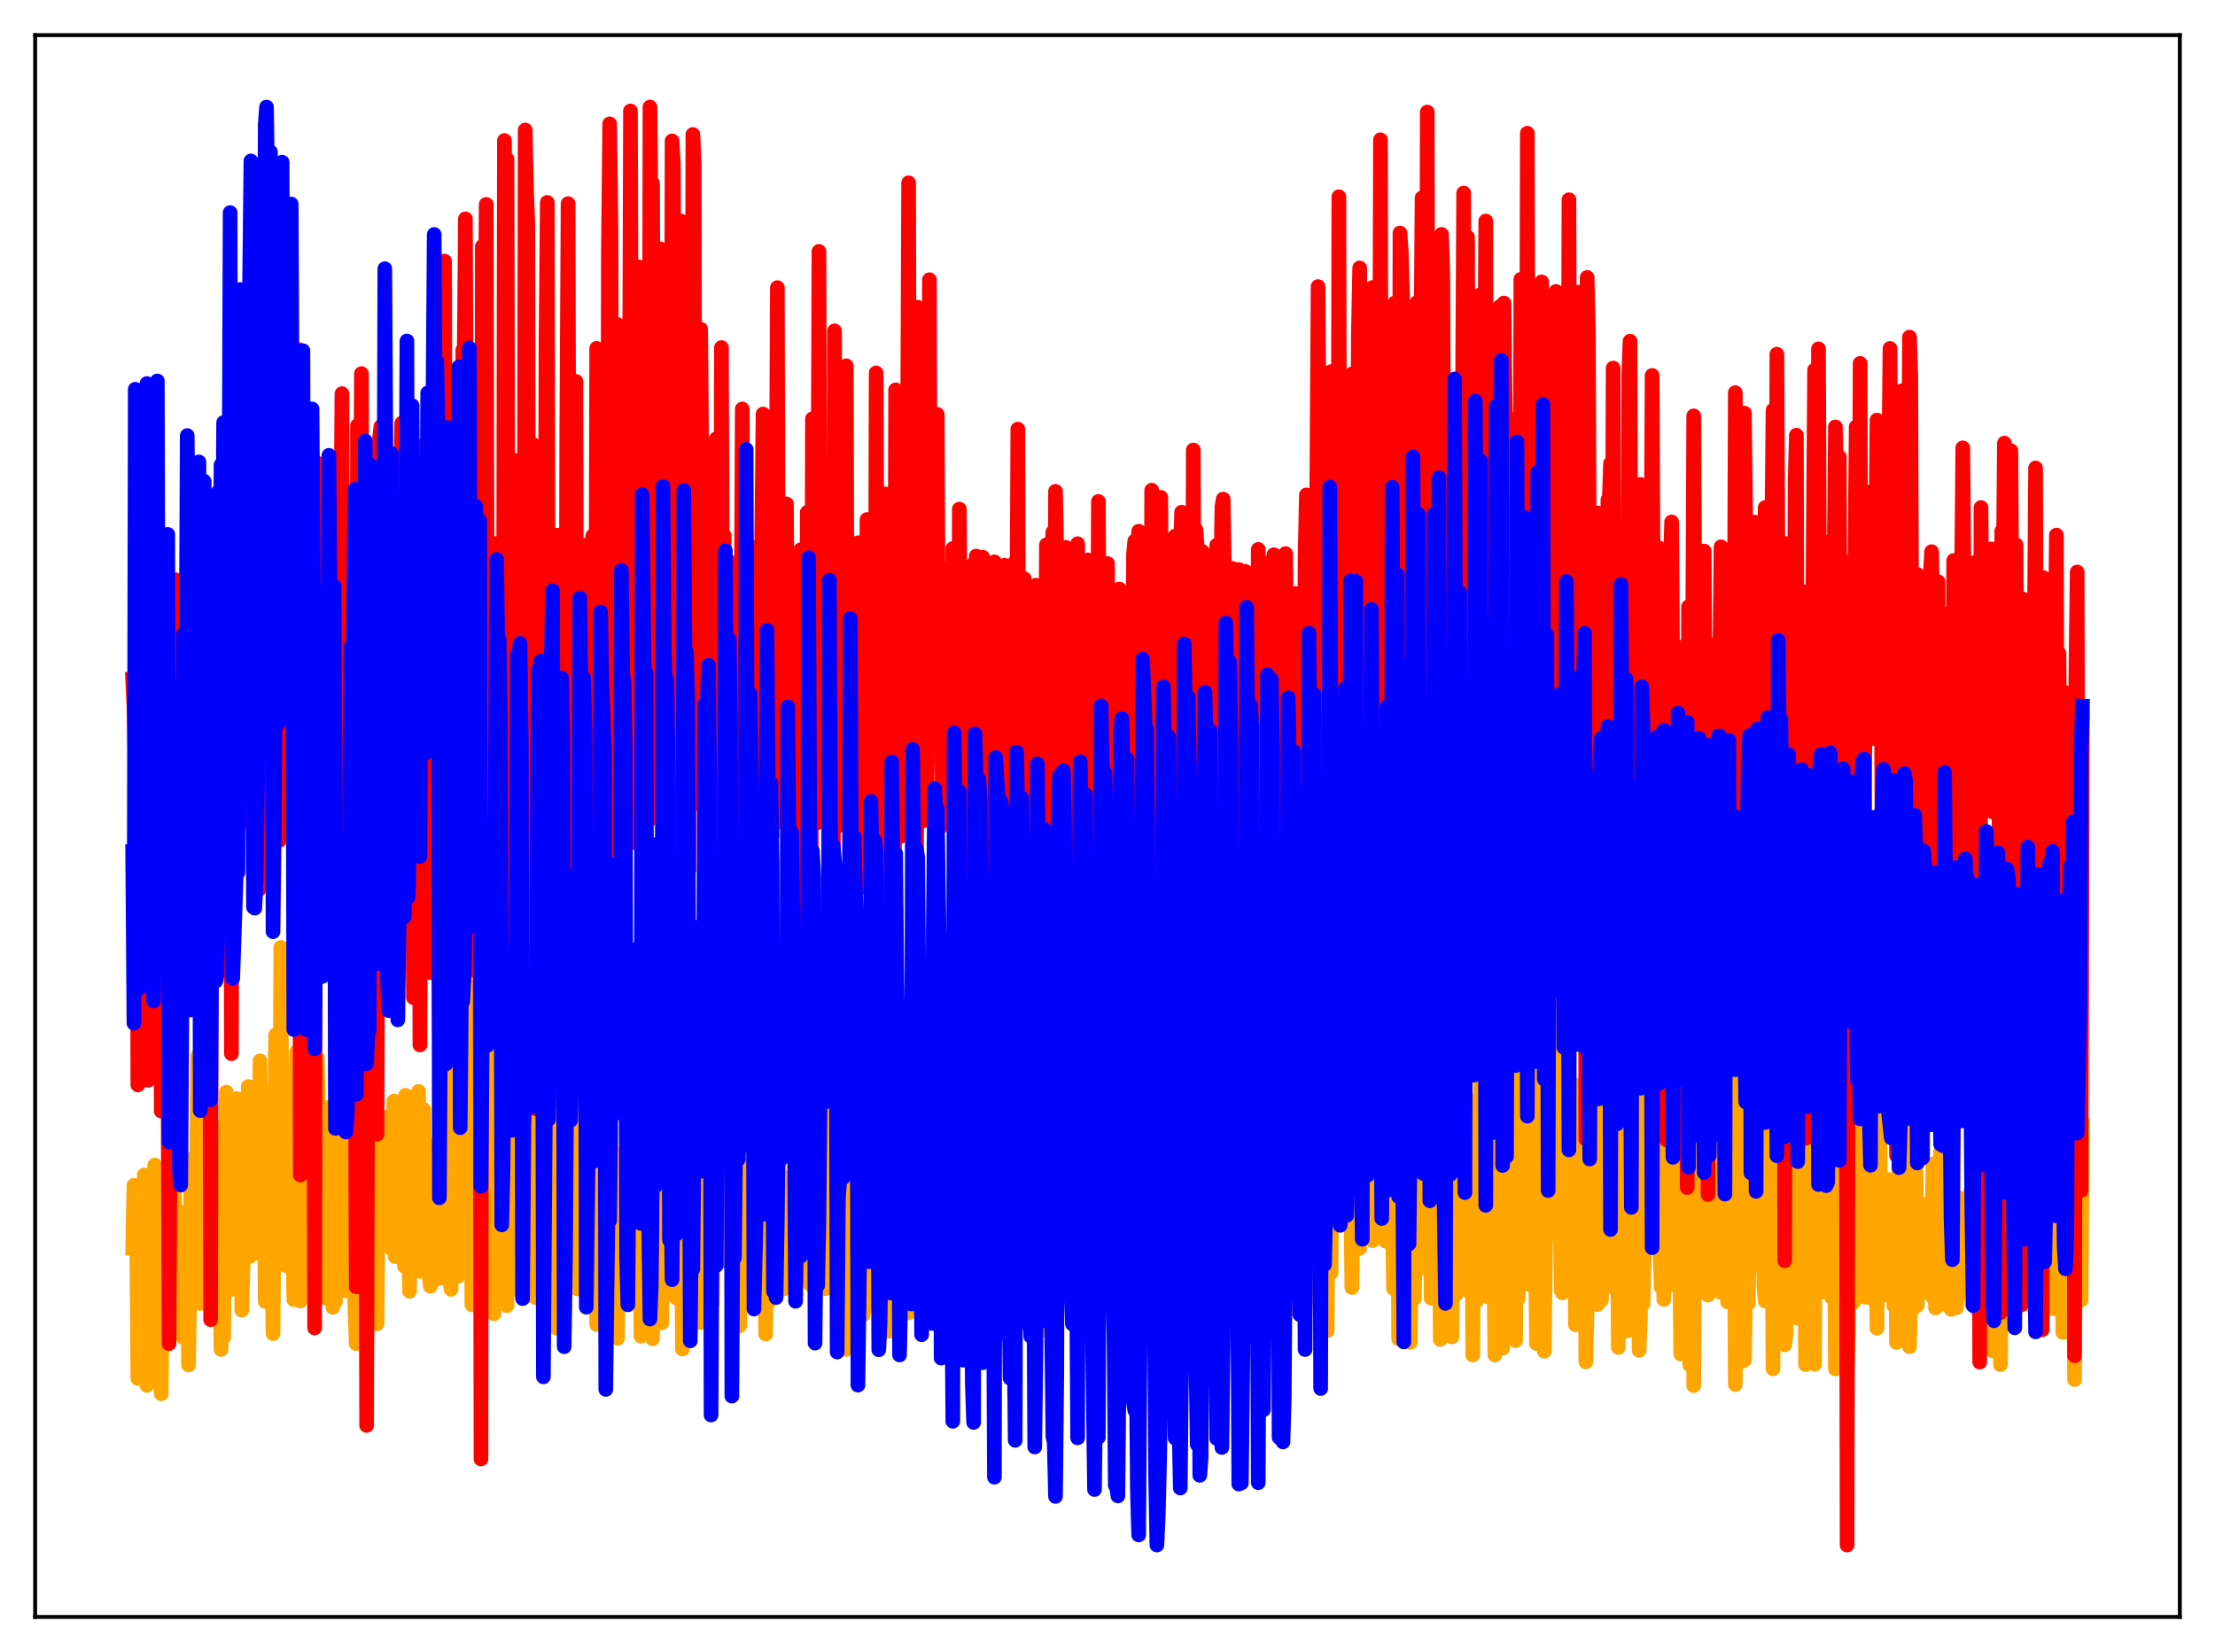 <?xml version="1.0" encoding="utf-8" standalone="no"?>
<!DOCTYPE svg PUBLIC "-//W3C//DTD SVG 1.1//EN"
  "http://www.w3.org/Graphics/SVG/1.1/DTD/svg11.dtd">
<svg xmlns:xlink="http://www.w3.org/1999/xlink" width="453.6pt" height="338.4pt" viewBox="0 0 453.6 338.4" xmlns="http://www.w3.org/2000/svg" version="1.1">
 <defs>
  <style type="text/css">*{stroke-linejoin: round; stroke-linecap: butt}</style>
 </defs>
 <g id="figure_1">
  <g id="patch_1">
   <path d="M 0 338.4 
L 453.6 338.4 
L 453.6 0 
L 0 0 
z
" style="fill: #ffffff"/>
  </g>
  <g id="axes_1">
   <g id="patch_2">
    <path d="M 7.2 331.2 
L 446.4 331.2 
L 446.4 7.2 
L 7.2 7.2 
z
" style="fill: #ffffff"/>
   </g>
   <g id="matplotlib.axis_1"/>
   <g id="matplotlib.axis_2"/>
   <g id="line2d_1">
    <path d="M 27.164 255.691 
L 27.43 242.79 
L 27.696 252.872 
L 27.962 248.946 
L 28.228 282.358 
L 28.495 247.324 
L 28.761 244.837 
L 29.027 250.157 
L 29.293 263.95 
L 29.559 240.67 
L 29.825 248.377 
L 30.092 283.776 
L 30.358 258.189 
L 30.89 242.649 
L 31.156 241.259 
L 31.423 246.897 
L 31.689 238.646 
L 31.955 241.016 
L 32.221 251.464 
L 32.487 246.312 
L 32.753 249.559 
L 33.02 285.498 
L 33.286 256.455 
L 33.552 269.053 
L 33.818 264.58 
L 34.084 249.895 
L 34.351 271.8 
L 34.617 271.809 
L 34.883 267.833 
L 35.149 236.958 
L 35.415 240.307 
L 35.681 239.219 
L 35.948 263.799 
L 36.214 260.921 
L 36.48 248.171 
L 36.746 270.987 
L 37.012 263.391 
L 37.279 248.329 
L 37.545 274.011 
L 37.811 263.64 
L 38.077 260.346 
L 38.343 248.486 
L 38.609 279.592 
L 38.876 263.483 
L 39.142 237.635 
L 39.408 242.658 
L 39.674 242.568 
L 39.94 236.741 
L 40.207 242.185 
L 40.473 216.321 
L 41.005 267.001 
L 41.271 265.18 
L 41.537 239.334 
L 41.804 247.632 
L 42.07 219.391 
L 42.336 217.957 
L 42.602 265.296 
L 42.868 253.319 
L 43.135 263.061 
L 43.401 253.082 
L 43.667 232.721 
L 43.933 234.068 
L 44.199 233.044 
L 44.465 230.984 
L 44.732 241.087 
L 45.264 276.409 
L 45.53 245.822 
L 45.796 273.913 
L 46.329 223.702 
L 46.595 225.288 
L 46.861 256.219 
L 47.127 243.118 
L 47.393 264.101 
L 47.66 230.815 
L 47.926 241.018 
L 48.192 244.328 
L 48.458 225.015 
L 48.724 259.085 
L 48.991 238.482 
L 49.257 243.47 
L 49.523 268.355 
L 50.055 248.062 
L 50.321 243.747 
L 50.588 235.214 
L 50.854 222.545 
L 51.12 257.359 
L 51.386 242.484 
L 51.652 241.745 
L 51.919 249.569 
L 52.185 248.7 
L 52.451 236.922 
L 52.717 243.025 
L 52.983 256.754 
L 53.249 217.301 
L 53.516 242.022 
L 53.782 223.138 
L 54.048 237.658 
L 54.314 266.593 
L 54.58 246.699 
L 54.847 261.343 
L 55.113 258.373 
L 55.379 242.985 
L 55.911 273.168 
L 56.444 211.98 
L 56.71 220.486 
L 56.976 237.087 
L 57.242 245.114 
L 57.508 194.058 
L 57.775 240.893 
L 58.041 226.267 
L 58.307 237.371 
L 58.573 259.259 
L 58.839 243.01 
L 59.105 250.314 
L 59.372 248.187 
L 59.638 237.845 
L 60.17 266.216 
L 60.703 215.498 
L 60.969 217.489 
L 61.501 266.5 
L 61.767 231.714 
L 62.033 244.154 
L 62.3 245.62 
L 62.566 244.334 
L 62.832 229.815 
L 63.098 255.313 
L 63.364 260.154 
L 63.631 241.148 
L 63.897 242.338 
L 64.163 263.463 
L 64.429 266.449 
L 64.961 216.703 
L 65.494 237.064 
L 66.026 242.447 
L 66.292 246.902 
L 66.559 265.69 
L 66.825 265.941 
L 67.091 226.864 
L 67.357 254.592 
L 67.623 261.544 
L 67.889 255.217 
L 68.156 267.776 
L 68.422 250.039 
L 68.688 266.642 
L 68.954 233.904 
L 69.22 237 
L 69.487 224.291 
L 69.753 228.85 
L 70.019 227.183 
L 70.285 257.503 
L 70.551 223.054 
L 70.817 264.38 
L 71.35 241.6 
L 71.616 258.675 
L 71.882 262.001 
L 72.148 252.487 
L 72.947 275.23 
L 73.213 256.179 
L 73.479 225.221 
L 73.745 226.442 
L 74.012 255.458 
L 74.278 235.22 
L 74.544 229.453 
L 75.076 276.064 
L 75.343 264.745 
L 75.609 241.093 
L 75.875 257.86 
L 76.407 218.581 
L 76.673 260.434 
L 76.94 248.229 
L 77.206 271.164 
L 77.472 241.273 
L 77.738 249.993 
L 78.004 254.057 
L 78.271 229.445 
L 78.803 248.375 
L 79.069 243.08 
L 79.335 228.814 
L 79.601 250.219 
L 79.868 238.773 
L 80.134 255.761 
L 80.4 254.154 
L 80.666 225.534 
L 80.932 257.412 
L 81.199 244.24 
L 81.465 242.671 
L 81.731 242.743 
L 81.997 244.914 
L 82.263 227.715 
L 82.529 231.653 
L 82.796 259.346 
L 83.062 224.366 
L 83.328 250.329 
L 83.594 246.655 
L 83.86 264.493 
L 84.127 224.903 
L 84.393 245.967 
L 84.659 255.927 
L 84.925 235.362 
L 85.191 257.117 
L 85.724 223.563 
L 85.99 260.418 
L 86.256 229.467 
L 86.522 231.065 
L 86.788 227.286 
L 87.055 259.363 
L 87.321 233.997 
L 87.587 240.818 
L 87.853 261.237 
L 88.119 263.457 
L 88.385 238.753 
L 88.652 248.704 
L 88.918 235.555 
L 89.184 257.746 
L 89.45 237.288 
L 89.716 244.602 
L 89.983 261.905 
L 90.249 230.739 
L 90.515 235.842 
L 90.781 232.708 
L 91.047 259.397 
L 91.313 258.973 
L 91.58 195.559 
L 91.846 247.754 
L 92.112 261.856 
L 92.378 264.103 
L 92.644 237.725 
L 92.911 243.256 
L 93.177 254.9 
L 93.443 253.084 
L 93.709 261.485 
L 93.975 242.002 
L 94.241 260.943 
L 94.508 229.869 
L 94.774 241.664 
L 95.04 242.63 
L 95.306 230.432 
L 95.572 258.326 
L 95.839 230.238 
L 96.105 237.962 
L 96.371 238.454 
L 96.637 267.275 
L 96.903 256.776 
L 97.169 196.242 
L 97.436 240.247 
L 97.968 262.438 
L 98.234 241.842 
L 98.5 263.33 
L 98.767 233.066 
L 99.033 238.007 
L 99.299 236.201 
L 99.565 261.922 
L 99.831 238.479 
L 100.097 238.164 
L 100.364 225.471 
L 100.63 264.091 
L 100.896 240.787 
L 101.162 269.101 
L 101.428 196.003 
L 101.695 233.259 
L 101.961 254.428 
L 102.227 256.697 
L 102.759 220.166 
L 103.025 264.225 
L 103.558 254.838 
L 103.824 267.442 
L 104.09 229.131 
L 104.356 237.711 
L 104.623 237.24 
L 104.889 244.918 
L 105.155 262.265 
L 105.421 264.088 
L 105.687 237.127 
L 105.953 233.258 
L 106.22 254.182 
L 106.486 257.837 
L 106.752 242.663 
L 107.018 239.183 
L 107.284 243.744 
L 107.551 265.629 
L 107.817 259.229 
L 108.083 229.858 
L 108.349 262.963 
L 108.615 223.027 
L 108.881 222.649 
L 109.148 253.142 
L 109.414 264.321 
L 109.68 265.795 
L 109.946 188.839 
L 110.212 255.298 
L 110.479 236.416 
L 110.745 255.759 
L 111.011 243.765 
L 111.277 224.751 
L 111.543 262.164 
L 111.809 230.302 
L 112.076 228.193 
L 112.342 262.208 
L 112.608 236.319 
L 112.874 257.722 
L 113.14 253.213 
L 113.407 268.327 
L 113.673 243.319 
L 113.939 272.033 
L 114.205 191.55 
L 114.471 263.901 
L 114.737 247.042 
L 115.004 255.245 
L 115.27 242.649 
L 115.536 220.992 
L 115.802 264.794 
L 116.068 231.545 
L 116.335 228.549 
L 116.601 229.63 
L 116.867 254.164 
L 117.133 224.557 
L 117.399 224.456 
L 117.665 255.862 
L 117.932 241.779 
L 118.198 263.997 
L 118.464 227.179 
L 118.73 240.834 
L 118.996 247.3 
L 119.263 250.484 
L 119.529 258.829 
L 119.795 244.861 
L 120.061 237.182 
L 120.327 255.861 
L 120.593 231.28 
L 120.86 230.492 
L 121.126 262.015 
L 121.392 237.397 
L 121.658 236.833 
L 122.191 271.31 
L 122.457 244.977 
L 122.723 237.828 
L 122.989 238.448 
L 123.255 262.942 
L 123.521 262.054 
L 124.054 221.257 
L 124.32 263.231 
L 124.586 233.736 
L 124.852 266.668 
L 125.119 231.078 
L 125.385 259.922 
L 125.651 237.387 
L 125.917 236.163 
L 126.449 274.137 
L 126.716 241.809 
L 126.982 237.684 
L 127.248 241.876 
L 127.514 252.858 
L 127.78 255.674 
L 128.047 244.309 
L 128.313 256.128 
L 128.579 259 
L 128.845 233.015 
L 129.111 229.291 
L 129.377 229.116 
L 129.644 261.139 
L 129.91 220.805 
L 130.176 200.054 
L 130.442 262.302 
L 130.708 234.42 
L 130.975 232.073 
L 131.241 273.692 
L 131.507 241.939 
L 131.773 258.177 
L 132.039 258.68 
L 132.572 230.18 
L 132.838 260.118 
L 133.104 267.638 
L 133.37 257.297 
L 133.636 274.226 
L 133.903 229.719 
L 134.169 260.696 
L 134.435 239.107 
L 134.701 231.539 
L 134.967 268.776 
L 135.233 231.913 
L 135.5 270.981 
L 135.766 242.276 
L 136.032 255.577 
L 136.298 251.625 
L 136.564 257.692 
L 137.097 235.505 
L 137.363 246.464 
L 137.629 228.961 
L 137.895 231.38 
L 138.161 228.536 
L 138.428 265.825 
L 138.694 262.532 
L 138.96 244.922 
L 139.226 252.967 
L 139.492 243.275 
L 139.759 276.333 
L 140.025 242.977 
L 140.291 255.758 
L 140.557 255.951 
L 140.823 260.165 
L 141.089 260.331 
L 141.356 242.054 
L 141.622 233.591 
L 141.888 242.554 
L 142.154 228.811 
L 142.42 239.331 
L 142.953 243.981 
L 143.219 270.947 
L 143.485 257.145 
L 143.751 233.332 
L 144.017 237.741 
L 144.284 267.052 
L 144.55 247.728 
L 144.816 249.132 
L 145.082 257.863 
L 145.615 224.509 
L 145.881 266.999 
L 146.147 232.473 
L 146.413 251.698 
L 146.679 257.998 
L 146.945 231.56 
L 147.212 237.26 
L 147.478 252.965 
L 148.01 239.046 
L 148.276 238.906 
L 148.543 243.055 
L 148.809 253.019 
L 149.075 248.431 
L 149.341 258.74 
L 149.607 244.556 
L 149.873 238.419 
L 150.14 257.827 
L 150.406 232.656 
L 150.672 231.538 
L 150.938 237.371 
L 151.204 265.691 
L 151.471 271.543 
L 151.737 241.836 
L 152.003 258.768 
L 152.269 238.603 
L 152.801 243.66 
L 153.068 251.829 
L 153.334 249.592 
L 153.6 252.501 
L 153.866 239.917 
L 154.132 258.342 
L 154.399 239.961 
L 154.665 246.925 
L 154.931 231.62 
L 155.197 231.628 
L 155.463 261.349 
L 155.729 260.415 
L 155.996 243.797 
L 156.262 258.216 
L 156.528 240.217 
L 156.794 273.269 
L 157.06 250.562 
L 157.327 266.879 
L 157.593 260.415 
L 157.859 258.484 
L 158.391 233.405 
L 158.657 253.431 
L 158.924 236.065 
L 159.19 234.529 
L 159.456 232.122 
L 159.722 258.906 
L 159.988 264.094 
L 160.255 241.787 
L 160.521 264.004 
L 160.787 241.771 
L 161.053 241.342 
L 161.319 242.824 
L 161.585 254.227 
L 161.852 251.433 
L 162.118 257.945 
L 162.384 242.245 
L 162.916 261.254 
L 163.183 233.142 
L 163.449 232.012 
L 163.981 260.681 
L 164.247 260.445 
L 164.513 235.507 
L 164.78 240.79 
L 165.046 239.277 
L 165.578 243.7 
L 165.844 263.053 
L 166.111 253.115 
L 166.377 260.742 
L 166.909 227.399 
L 167.175 257.156 
L 167.441 235.723 
L 167.708 237.369 
L 167.974 233.41 
L 168.506 241.456 
L 168.772 241.7 
L 169.039 263.969 
L 169.305 241.282 
L 169.837 243.687 
L 170.103 255.018 
L 170.369 218.033 
L 170.902 257.908 
L 171.434 232.455 
L 171.7 253.372 
L 171.967 231.617 
L 172.233 231.168 
L 172.499 251.928 
L 172.765 255.829 
L 173.031 238.281 
L 173.297 276.42 
L 173.564 236.703 
L 173.83 241.254 
L 174.096 243.65 
L 174.362 255.288 
L 174.628 241.344 
L 174.895 249.348 
L 175.161 234.121 
L 175.427 245.66 
L 175.693 239.118 
L 175.959 236.266 
L 176.225 231.207 
L 176.492 231.218 
L 176.758 269.372 
L 177.024 267.961 
L 177.29 234.837 
L 177.556 240.346 
L 177.823 266.315 
L 178.089 224.772 
L 178.355 266.682 
L 178.621 215.974 
L 178.887 214.291 
L 179.153 215.628 
L 179.42 257.553 
L 179.952 222.115 
L 180.218 267.479 
L 180.484 271.869 
L 180.751 273.086 
L 181.017 238.477 
L 181.283 260.031 
L 181.549 250.21 
L 181.815 233.168 
L 182.081 272.671 
L 182.348 224.764 
L 182.88 253.555 
L 183.146 242.485 
L 183.412 246.442 
L 183.679 238.67 
L 183.945 243.179 
L 184.211 237.579 
L 184.477 251.369 
L 184.743 229.08 
L 185.009 228.244 
L 185.276 260.943 
L 185.542 255.876 
L 185.808 232.097 
L 186.074 268.918 
L 186.607 242.6 
L 186.873 243.544 
L 187.139 249.92 
L 187.405 214.204 
L 187.671 216.54 
L 187.937 255.811 
L 188.47 222.379 
L 188.736 261.684 
L 189.002 242.624 
L 189.268 232.456 
L 189.535 261.197 
L 189.801 255.702 
L 190.067 233.851 
L 190.333 261.145 
L 190.599 231.525 
L 190.865 240.371 
L 191.132 243.481 
L 191.398 266.55 
L 191.664 255.316 
L 191.93 256.622 
L 192.196 234.7 
L 192.463 242.051 
L 192.729 236.909 
L 192.995 241.611 
L 193.261 231.013 
L 193.527 231.461 
L 193.793 254.254 
L 194.06 255.115 
L 194.326 236.323 
L 194.592 237.967 
L 194.858 252.254 
L 195.124 235.464 
L 195.657 249.76 
L 195.923 213.158 
L 196.189 214.969 
L 196.455 257.434 
L 196.988 220.962 
L 197.254 259.72 
L 197.52 240.94 
L 197.786 255.833 
L 198.052 261.779 
L 198.319 261.029 
L 198.851 235.801 
L 199.117 255.612 
L 199.383 241.549 
L 199.649 243.705 
L 199.916 265.337 
L 200.182 247.362 
L 200.448 256.529 
L 200.714 238.487 
L 201.247 253.541 
L 201.513 232.289 
L 201.779 232.065 
L 202.045 232.325 
L 202.577 248.427 
L 202.844 236.654 
L 203.11 238.965 
L 203.376 235.192 
L 203.642 240.84 
L 203.908 243.697 
L 204.175 255.279 
L 204.441 212.911 
L 204.707 212.757 
L 204.973 247.926 
L 205.239 237.805 
L 205.505 237.707 
L 205.772 261.787 
L 206.038 235.515 
L 206.304 237.083 
L 206.57 265.932 
L 206.836 264.869 
L 207.369 233.869 
L 207.635 244.21 
L 207.901 240.322 
L 208.167 243.695 
L 208.433 262.4 
L 208.7 225.474 
L 208.966 220.582 
L 209.232 257.523 
L 209.498 242.944 
L 209.764 219.371 
L 210.031 257.85 
L 210.297 230.857 
L 210.563 234.499 
L 210.829 270.758 
L 211.095 268.725 
L 211.361 257.027 
L 211.628 251.352 
L 211.894 258.332 
L 212.16 223.611 
L 212.426 241.265 
L 212.692 246.966 
L 212.959 213.337 
L 213.225 213.388 
L 213.491 245.931 
L 213.757 236.139 
L 214.023 244.922 
L 214.289 259.867 
L 214.556 263.853 
L 214.822 272.848 
L 215.088 239.458 
L 215.354 240.023 
L 215.62 262.078 
L 215.887 262.344 
L 216.153 258.895 
L 216.419 225.634 
L 216.951 265.6 
L 217.217 246.093 
L 217.484 245.275 
L 217.75 260.994 
L 218.282 228.151 
L 218.548 246.519 
L 218.815 230.121 
L 219.081 228.434 
L 219.347 260.804 
L 219.613 268.356 
L 219.879 264.908 
L 220.145 259.441 
L 220.412 262.969 
L 220.678 239.928 
L 220.944 238.769 
L 221.21 265.947 
L 221.743 214.53 
L 222.275 266.223 
L 222.541 236.299 
L 222.807 261.21 
L 223.073 250.404 
L 223.34 253.227 
L 223.606 263.982 
L 223.872 261.277 
L 224.404 259.387 
L 224.937 261.222 
L 225.203 195.971 
L 225.469 242.568 
L 225.735 259.793 
L 226.001 247.581 
L 226.268 259.09 
L 226.8 225.155 
L 227.066 233.78 
L 227.332 230.663 
L 227.599 230.791 
L 227.865 253.815 
L 228.131 261.813 
L 228.397 258.287 
L 228.663 257.021 
L 228.929 258.014 
L 229.196 240.419 
L 229.462 242.627 
L 229.728 263.297 
L 229.994 219.936 
L 230.26 213.118 
L 230.527 233.381 
L 230.793 263.575 
L 231.059 249.759 
L 231.325 260.422 
L 231.591 231.139 
L 231.857 255.616 
L 232.124 240.27 
L 232.39 237.589 
L 232.656 224.699 
L 233.188 262.982 
L 233.455 240.338 
L 233.721 227.885 
L 234.253 255.17 
L 234.519 244.233 
L 234.785 257.176 
L 235.052 242.9 
L 235.584 232.196 
L 235.85 228.884 
L 236.116 230.976 
L 236.383 259.582 
L 236.649 260.807 
L 236.915 239.147 
L 237.181 260.718 
L 237.447 257.753 
L 237.713 261.273 
L 237.98 193.254 
L 238.246 266.215 
L 238.778 213.283 
L 239.044 220.799 
L 239.311 264.299 
L 239.577 227.551 
L 239.843 264.056 
L 240.109 231.13 
L 240.375 235.152 
L 240.641 241.25 
L 240.908 225.991 
L 241.174 260.108 
L 241.44 240.678 
L 241.706 262.39 
L 241.972 258.236 
L 242.239 194.737 
L 242.505 241.03 
L 242.771 244.617 
L 243.037 223.14 
L 243.303 246.709 
L 243.569 243.011 
L 243.836 235.1 
L 244.102 231.729 
L 244.368 226.278 
L 244.634 228.527 
L 244.9 260.499 
L 245.167 239.895 
L 245.433 229.853 
L 245.699 240.297 
L 245.965 261.976 
L 246.497 217.131 
L 246.764 266.608 
L 247.296 213.173 
L 247.562 229.335 
L 247.828 266.605 
L 248.095 219.814 
L 248.361 248.331 
L 248.627 230.207 
L 248.893 229.051 
L 249.159 240.302 
L 249.425 221.151 
L 249.692 258.438 
L 249.958 240.596 
L 250.224 243.233 
L 250.49 254.939 
L 250.756 223.02 
L 251.289 266.483 
L 251.555 253.45 
L 251.821 265.028 
L 252.087 243.676 
L 252.353 261.034 
L 252.62 232.145 
L 252.886 262.982 
L 253.152 235.268 
L 253.418 257.201 
L 253.684 241.935 
L 254.483 262.909 
L 254.749 262.356 
L 255.015 239.605 
L 255.281 243.646 
L 255.548 266.25 
L 255.814 244.959 
L 256.08 247.389 
L 256.346 244.371 
L 256.612 221.102 
L 256.879 247.098 
L 257.145 231.004 
L 257.411 231.028 
L 257.677 241.962 
L 257.943 232.076 
L 258.209 262.738 
L 258.476 244.61 
L 258.742 262.186 
L 259.008 260.859 
L 259.274 239.98 
L 259.54 243.826 
L 259.807 267.043 
L 260.073 250.241 
L 260.339 263.525 
L 260.605 244.163 
L 260.871 252.76 
L 261.137 232.661 
L 261.404 241.675 
L 261.67 230.459 
L 261.936 262.373 
L 262.202 229.095 
L 262.468 246.55 
L 262.735 245.038 
L 263.001 265.468 
L 263.267 259.905 
L 263.533 220.92 
L 263.799 241.319 
L 264.065 252.422 
L 264.332 218.308 
L 264.864 268.164 
L 265.13 219.954 
L 265.396 237.181 
L 265.663 229.553 
L 265.929 237.385 
L 266.195 196.481 
L 266.461 244.595 
L 266.727 243.326 
L 266.993 249.392 
L 267.26 240.264 
L 267.526 261.429 
L 267.792 222.398 
L 268.324 265.75 
L 268.591 244.204 
L 268.857 255.203 
L 269.123 242.308 
L 269.389 260.205 
L 269.655 227.534 
L 269.921 254.121 
L 270.188 227.255 
L 270.72 252.135 
L 270.986 242.704 
L 271.252 221.038 
L 271.519 259.442 
L 271.785 272.586 
L 272.051 237.113 
L 272.317 241.961 
L 272.583 260.688 
L 272.849 225.27 
L 273.116 245.026 
L 273.382 246.987 
L 273.648 217.072 
L 273.914 240.189 
L 274.18 225.623 
L 274.447 233.784 
L 274.713 191.08 
L 274.979 243.173 
L 275.245 232.319 
L 275.511 239.634 
L 275.777 219.367 
L 276.044 237.785 
L 276.31 220.186 
L 276.842 263.736 
L 277.108 246.604 
L 277.375 242.1 
L 277.641 240.982 
L 277.907 236.573 
L 278.173 226.237 
L 278.439 255.695 
L 278.705 227.3 
L 278.972 220.35 
L 279.238 242.42 
L 279.504 234.773 
L 279.77 232.698 
L 280.036 232.009 
L 280.303 237.151 
L 280.569 214.812 
L 280.835 241.167 
L 281.101 254.119 
L 281.367 220.491 
L 281.633 242.151 
L 281.9 241.223 
L 282.166 222.659 
L 282.432 231.586 
L 282.698 223.124 
L 282.964 239.851 
L 283.231 227.914 
L 283.763 254.246 
L 284.295 220.485 
L 284.561 245.79 
L 284.828 237.249 
L 285.094 240.698 
L 285.36 263.908 
L 285.626 259.874 
L 285.892 264.414 
L 286.159 234.618 
L 286.425 274.231 
L 286.691 257.308 
L 286.957 251.443 
L 287.223 229.999 
L 287.489 221.978 
L 287.756 243.062 
L 288.022 233.497 
L 288.288 254.761 
L 288.554 236.888 
L 288.82 274.96 
L 289.087 242.641 
L 289.353 232.82 
L 289.619 266.013 
L 289.885 252.972 
L 290.151 260.396 
L 290.417 241.546 
L 290.684 238.209 
L 290.95 228.593 
L 291.216 225.08 
L 291.748 238.643 
L 292.015 241.971 
L 292.281 257.566 
L 292.813 221.725 
L 293.079 265.912 
L 293.345 237.381 
L 293.612 241.27 
L 293.878 257.208 
L 294.144 256.479 
L 294.41 265.732 
L 294.676 232.574 
L 294.943 274.369 
L 295.209 258.695 
L 295.475 253.294 
L 295.741 227.599 
L 296.007 222.375 
L 296.273 244.053 
L 296.54 238.829 
L 296.806 239.018 
L 297.072 237.374 
L 297.338 273.843 
L 297.604 237.201 
L 297.871 242.406 
L 298.137 265.18 
L 298.403 250.314 
L 298.669 252.651 
L 298.935 242.816 
L 299.201 238.508 
L 299.468 228.442 
L 299.734 237.502 
L 300 264.192 
L 300.266 243.533 
L 300.532 261.457 
L 300.799 253.63 
L 301.331 225.341 
L 301.597 277.552 
L 301.863 238.008 
L 302.129 241.801 
L 302.396 266.467 
L 302.662 253.334 
L 302.928 261.287 
L 303.194 221.482 
L 303.46 264.947 
L 303.993 243.542 
L 304.259 230.025 
L 304.525 242.322 
L 304.791 265.665 
L 305.057 257.692 
L 305.324 238.897 
L 305.59 247.952 
L 305.856 251.582 
L 306.122 277.554 
L 306.388 207.872 
L 306.655 266.249 
L 306.921 253.529 
L 307.187 252.739 
L 307.453 240.067 
L 307.719 276.155 
L 307.985 237.683 
L 308.252 254.46 
L 308.518 232.747 
L 309.05 255.511 
L 309.316 219.293 
L 309.583 239.253 
L 309.849 221.517 
L 310.115 270.589 
L 310.381 274.597 
L 310.647 211.08 
L 310.913 265.944 
L 311.18 252.982 
L 311.446 255.791 
L 311.712 175.295 
L 311.978 233.32 
L 312.244 245.228 
L 312.511 231.071 
L 312.777 241.165 
L 313.043 242.635 
L 313.309 263.142 
L 313.575 245.738 
L 313.841 238.94 
L 314.108 254.074 
L 314.374 245.914 
L 314.64 275.208 
L 314.906 204.635 
L 315.172 265.28 
L 315.439 252.373 
L 315.705 251.968 
L 315.971 229.085 
L 316.237 276.773 
L 316.503 255.183 
L 316.769 247.652 
L 317.036 228.401 
L 317.302 241.061 
L 317.568 245.846 
L 317.834 212.827 
L 318.1 239.016 
L 318.367 238.734 
L 318.633 234.685 
L 318.899 242.859 
L 319.165 193.107 
L 319.431 241.585 
L 319.697 264.269 
L 319.964 264.811 
L 320.23 236.5 
L 320.496 260.374 
L 320.762 233.702 
L 321.028 232.996 
L 321.295 261.924 
L 321.561 243.603 
L 321.827 259.607 
L 322.093 221.928 
L 322.359 236.258 
L 322.625 271.369 
L 322.892 229.219 
L 323.158 231.005 
L 323.424 235.337 
L 323.69 242.265 
L 323.956 263.692 
L 324.223 265.914 
L 324.489 239.331 
L 324.755 278.946 
L 325.287 256.664 
L 325.553 239.99 
L 325.82 239.699 
L 326.086 243.534 
L 326.352 211.241 
L 326.618 253.457 
L 326.884 250.111 
L 327.151 267.215 
L 327.417 261.21 
L 327.683 223.672 
L 327.949 266.25 
L 328.215 253.627 
L 328.481 263.056 
L 328.748 192.684 
L 329.014 234.966 
L 329.28 251.153 
L 329.546 233.265 
L 329.812 234.438 
L 330.079 243.034 
L 330.345 263.671 
L 330.611 229.894 
L 330.877 238.431 
L 331.143 230.123 
L 331.409 275.994 
L 331.676 251.111 
L 331.942 241.287 
L 332.208 266.02 
L 332.474 256.516 
L 332.74 253.463 
L 333.007 242.938 
L 333.273 272.605 
L 333.805 258.974 
L 334.337 264.871 
L 334.604 214.357 
L 335.136 262.375 
L 335.402 240.017 
L 335.668 276.596 
L 335.935 269.857 
L 336.201 228.145 
L 336.467 267.095 
L 336.733 256.727 
L 336.999 255.975 
L 337.265 198.462 
L 337.532 237.597 
L 337.798 245.911 
L 338.064 235.572 
L 338.33 243.057 
L 338.596 237.83 
L 338.863 222.473 
L 339.129 223.959 
L 339.395 239.106 
L 339.661 236.722 
L 339.927 255.954 
L 340.193 263.666 
L 340.46 194.445 
L 340.726 266.16 
L 340.992 254.667 
L 341.258 260.099 
L 341.524 205.466 
L 341.791 248.374 
L 342.057 256.677 
L 342.589 233.895 
L 342.855 263.224 
L 343.121 218.399 
L 343.388 250.673 
L 343.654 262.957 
L 343.92 250.27 
L 344.186 277.343 
L 344.452 270.171 
L 344.719 203.223 
L 344.985 267.423 
L 345.251 255.905 
L 345.517 263.76 
L 345.783 242.236 
L 346.049 279.591 
L 346.316 239.468 
L 346.582 237.488 
L 346.848 283.817 
L 347.114 237.906 
L 347.38 227.05 
L 347.647 221.308 
L 347.913 239.428 
L 348.179 238.647 
L 348.445 238.736 
L 348.977 235.758 
L 349.244 240.853 
L 349.776 265.292 
L 350.042 221.521 
L 350.308 240.039 
L 350.575 236.489 
L 350.841 238.046 
L 351.107 236.886 
L 351.373 263.142 
L 351.639 231.231 
L 352.172 264.657 
L 352.438 237.271 
L 352.704 237.258 
L 352.97 234.157 
L 353.503 243.409 
L 353.769 266.67 
L 354.301 263.163 
L 354.567 259.383 
L 354.833 233.071 
L 355.1 241.117 
L 355.366 283.582 
L 355.632 237.25 
L 355.898 219.539 
L 356.164 250.327 
L 356.431 239.94 
L 356.697 266.817 
L 356.963 278.792 
L 357.229 278.608 
L 357.495 263.496 
L 357.761 222.339 
L 358.028 267.026 
L 358.56 224.719 
L 358.826 238.618 
L 359.092 245.627 
L 359.359 229.101 
L 359.891 258.924 
L 360.157 227.844 
L 360.423 250.753 
L 360.689 254.868 
L 360.956 240.674 
L 361.222 263.595 
L 361.488 266.519 
L 361.754 207.139 
L 362.287 265.076 
L 362.553 266.168 
L 362.819 240.513 
L 363.085 280.376 
L 363.351 213.997 
L 363.617 213.071 
L 363.884 232.069 
L 364.15 233.554 
L 364.682 220.002 
L 364.948 264.2 
L 365.215 229.263 
L 365.481 275.476 
L 365.747 273.156 
L 366.013 202.802 
L 366.279 240.327 
L 366.545 256.373 
L 366.812 265.517 
L 367.078 219.395 
L 367.344 252.392 
L 367.61 248.625 
L 367.876 233.299 
L 368.143 269.991 
L 368.409 251.047 
L 368.675 249.9 
L 368.941 251.835 
L 369.207 261.491 
L 369.473 224.889 
L 369.74 279.496 
L 370.006 273.943 
L 370.272 200.013 
L 370.538 241.86 
L 370.804 258.36 
L 371.071 266.06 
L 371.337 240.085 
L 371.603 279.433 
L 371.869 214.582 
L 372.135 214.566 
L 372.668 254.554 
L 372.934 246.411 
L 373.2 251.063 
L 373.466 264.629 
L 373.732 237.695 
L 373.999 253.797 
L 374.265 241.284 
L 374.531 240.228 
L 374.797 242.911 
L 375.063 265.751 
L 375.329 246.691 
L 375.596 241.172 
L 375.862 280.398 
L 376.128 234.477 
L 376.394 221.402 
L 376.66 261.223 
L 376.927 251.624 
L 377.193 250.221 
L 377.459 251.71 
L 377.725 254.624 
L 377.991 234.528 
L 378.257 280.912 
L 378.524 273.154 
L 378.79 223.286 
L 379.322 265.129 
L 379.588 266.783 
L 379.855 264.278 
L 380.121 257.766 
L 380.387 220.246 
L 380.653 229.273 
L 380.919 242.228 
L 381.185 263.9 
L 381.452 236.386 
L 381.984 265.717 
L 382.25 240.245 
L 382.516 248.444 
L 382.783 240.516 
L 383.049 241.618 
L 383.315 243.223 
L 383.581 266.172 
L 383.847 243.908 
L 384.113 255.381 
L 384.38 272.059 
L 384.646 225.81 
L 384.912 223.928 
L 385.178 257.776 
L 385.444 249.205 
L 385.711 250.476 
L 385.977 250.644 
L 386.243 265.285 
L 386.509 241.56 
L 386.775 245.127 
L 387.041 263.089 
L 387.308 242.674 
L 387.574 243.299 
L 387.84 267.449 
L 388.106 244.134 
L 388.372 274.982 
L 388.639 258.968 
L 388.905 232.713 
L 389.171 236.039 
L 389.437 253.492 
L 389.703 262.332 
L 389.969 251.658 
L 390.236 251.574 
L 390.502 266.856 
L 390.768 263.001 
L 391.034 275.837 
L 391.3 264.099 
L 391.567 268.388 
L 391.833 230.363 
L 392.099 244.177 
L 392.365 239.142 
L 392.631 267.382 
L 392.897 252.173 
L 393.164 259.951 
L 393.43 259.633 
L 393.696 262.468 
L 393.962 259.104 
L 394.228 248.613 
L 394.495 252.608 
L 394.761 260.684 
L 395.027 246.385 
L 395.559 265.445 
L 395.825 238.381 
L 396.092 245.921 
L 396.358 267.907 
L 396.624 245.813 
L 396.89 267.158 
L 397.156 267.231 
L 397.423 235.843 
L 397.689 241.245 
L 397.955 259.542 
L 398.221 264.421 
L 398.487 231.759 
L 399.02 261.653 
L 399.286 252.497 
L 399.552 268.199 
L 399.818 265.307 
L 400.084 244.435 
L 400.351 245.845 
L 400.617 267.902 
L 400.883 245.189 
L 401.149 245.797 
L 401.415 263.997 
L 401.681 251.862 
L 401.948 255.76 
L 402.214 264.695 
L 402.48 253.376 
L 402.746 251.114 
L 403.012 251.637 
L 403.279 256.201 
L 403.545 244.078 
L 403.811 267.12 
L 404.077 259.509 
L 404.343 244.005 
L 404.609 244.133 
L 404.876 268.269 
L 405.142 244.3 
L 405.408 269.59 
L 405.674 258.033 
L 405.94 225.83 
L 406.207 232.625 
L 406.473 250.579 
L 406.739 254.957 
L 407.005 250.277 
L 407.271 251.424 
L 407.537 266.657 
L 407.804 243.27 
L 408.07 276.69 
L 408.336 272.974 
L 408.602 264.781 
L 408.868 218.766 
L 409.135 243.816 
L 409.401 239.553 
L 409.667 279.517 
L 409.933 257.377 
L 410.199 222.043 
L 410.465 228.322 
L 410.732 265.978 
L 410.998 255.95 
L 411.264 251.04 
L 411.53 249.826 
L 411.796 256.407 
L 412.063 232.07 
L 412.329 262.7 
L 412.595 244.854 
L 412.861 242.521 
L 413.127 238.296 
L 413.393 243.146 
L 413.66 244.307 
L 413.926 263.638 
L 414.192 228.656 
L 414.458 241.057 
L 414.724 242.055 
L 414.991 256.914 
L 415.257 264.736 
L 415.523 246.39 
L 415.789 251.773 
L 416.055 243.802 
L 416.321 267.746 
L 416.588 261.767 
L 416.854 258.439 
L 417.12 266.332 
L 417.386 233.635 
L 417.652 243.938 
L 417.919 262.099 
L 418.185 272.348 
L 418.451 244.198 
L 418.717 236.215 
L 418.983 237.781 
L 419.249 262.85 
L 419.516 254.137 
L 419.782 250.948 
L 420.048 249.274 
L 420.314 266.669 
L 420.58 268.074 
L 420.847 262.39 
L 421.113 262.233 
L 421.379 264.037 
L 421.645 233.671 
L 421.911 244.889 
L 422.177 241.413 
L 422.444 272.935 
L 422.71 228.543 
L 422.976 251.612 
L 423.242 250.508 
L 423.508 259.717 
L 423.775 259.343 
L 424.041 251.634 
L 424.307 250.838 
L 424.573 248.084 
L 424.839 282.585 
L 425.105 235.996 
L 425.372 241.336 
L 425.638 257.417 
L 425.904 245.843 
L 426.17 266.295 
L 426.436 230.559 
L 426.436 230.559 
" clip-path="url(#p521512c3d9)" style="fill: none; stroke: #ffa500; stroke-width: 3; stroke-linecap: square"/>
   </g>
   <g id="line2d_2">
    <path d="M 27.164 139.089 
L 27.43 144.847 
L 27.696 156.729 
L 27.962 113.956 
L 28.228 222.229 
L 28.495 150.299 
L 29.027 163.635 
L 29.293 202.212 
L 29.559 186.389 
L 29.825 130.602 
L 30.092 219.219 
L 30.358 221.27 
L 30.624 162.442 
L 30.89 147.598 
L 31.423 146.268 
L 31.689 183.591 
L 31.955 115.701 
L 32.221 150.353 
L 32.487 145.171 
L 32.753 151.982 
L 33.02 227.598 
L 33.286 145.746 
L 33.552 199.158 
L 33.818 190.86 
L 34.084 131.941 
L 34.617 275.218 
L 34.883 225.753 
L 35.149 149.346 
L 35.681 145.521 
L 35.948 118.755 
L 36.214 122.088 
L 36.48 177.385 
L 36.746 201.31 
L 37.012 188.066 
L 37.279 136.325 
L 37.545 184.418 
L 37.811 186.45 
L 38.077 182.792 
L 38.343 139.336 
L 38.609 183.8 
L 38.876 176.217 
L 39.142 141.327 
L 39.408 146.818 
L 39.674 146.498 
L 39.94 123.41 
L 40.207 187.864 
L 40.473 105.816 
L 40.739 141.555 
L 41.005 116.34 
L 41.271 143.693 
L 41.537 151.079 
L 41.804 145.476 
L 42.07 169.838 
L 42.336 168.914 
L 42.602 112.991 
L 42.868 152.391 
L 43.135 270.321 
L 43.401 107.631 
L 43.667 140.364 
L 43.933 117.194 
L 44.199 186.802 
L 44.465 122.324 
L 44.732 142.995 
L 44.998 127.362 
L 45.264 183.407 
L 45.53 140.449 
L 45.796 188.23 
L 46.063 142.607 
L 46.329 166.408 
L 46.595 153.52 
L 46.861 106.124 
L 47.127 139.844 
L 47.393 215.835 
L 47.66 85.601 
L 48.458 68.777 
L 48.724 144.156 
L 48.991 156.434 
L 49.257 139.58 
L 49.523 168.452 
L 49.789 143.754 
L 50.055 142.891 
L 50.321 132.361 
L 50.588 166.692 
L 50.854 167.603 
L 51.12 92.11 
L 51.386 138.857 
L 51.652 133.509 
L 51.919 131.115 
L 52.185 72.081 
L 52.451 78.582 
L 52.717 65.919 
L 52.983 182.24 
L 53.249 114.346 
L 53.516 137.428 
L 53.782 117.132 
L 54.048 118.011 
L 54.314 168.198 
L 55.113 92.84 
L 55.379 140.276 
L 55.645 147.978 
L 55.911 143.322 
L 56.177 76.635 
L 56.444 125.31 
L 56.71 133.545 
L 56.976 89.91 
L 57.242 172.11 
L 57.508 115.129 
L 57.775 140.938 
L 58.041 114.39 
L 58.307 121.032 
L 58.573 155.43 
L 58.839 143.181 
L 59.105 99.236 
L 59.372 136.597 
L 59.638 139.383 
L 59.904 148.984 
L 60.17 139.888 
L 60.436 79.535 
L 60.703 120.768 
L 60.969 117.517 
L 61.235 71.624 
L 61.501 240.704 
L 61.767 159.126 
L 62.033 140.718 
L 62.3 112.163 
L 62.566 111.817 
L 62.832 111.149 
L 63.098 160.842 
L 63.364 122.009 
L 63.631 183.404 
L 63.897 135.65 
L 64.163 182.02 
L 64.429 272.011 
L 64.695 94.641 
L 64.961 139.865 
L 65.228 138.612 
L 65.494 102.695 
L 65.76 107.811 
L 66.026 101.849 
L 66.292 178.435 
L 66.559 103.281 
L 66.825 128.028 
L 67.091 115.695 
L 67.357 139.334 
L 67.623 101.925 
L 67.889 182.573 
L 68.156 124.423 
L 68.688 161.505 
L 69.22 112.654 
L 69.487 137.681 
L 69.753 117.38 
L 70.019 80.632 
L 70.285 188.16 
L 70.551 112.546 
L 70.817 183.031 
L 71.084 174.076 
L 71.35 103.461 
L 71.616 170.365 
L 71.882 202.069 
L 72.148 185.406 
L 72.415 127.073 
L 72.947 263.584 
L 73.213 87.154 
L 73.479 136.314 
L 73.745 134.574 
L 74.012 76.531 
L 74.278 167.801 
L 74.544 117.536 
L 74.81 173.623 
L 75.076 291.981 
L 75.609 111.844 
L 76.141 185.94 
L 76.407 184.964 
L 76.673 198.501 
L 76.94 146.363 
L 77.206 232.339 
L 77.472 132.19 
L 77.738 89.634 
L 78.004 87.344 
L 78.271 171.199 
L 78.537 110.615 
L 78.803 152.638 
L 79.069 139.705 
L 79.335 118.261 
L 79.601 110.23 
L 79.868 124.76 
L 80.4 189.444 
L 80.666 184.84 
L 80.932 189.7 
L 81.465 111.842 
L 81.731 176.919 
L 81.997 103.159 
L 82.263 86.691 
L 82.529 159.267 
L 82.796 168.298 
L 83.062 150.746 
L 83.328 161.066 
L 83.594 115.312 
L 83.86 172.115 
L 84.127 120.591 
L 84.393 145.829 
L 84.659 204.352 
L 84.925 185.459 
L 85.191 187.991 
L 85.724 108.605 
L 85.99 214.044 
L 86.522 91.384 
L 86.788 111.709 
L 87.055 178.305 
L 87.321 110.4 
L 87.587 174.054 
L 87.853 104.254 
L 88.119 199.239 
L 88.385 111.373 
L 88.652 172.523 
L 88.918 141.335 
L 89.184 138.838 
L 89.45 140.623 
L 89.716 156.176 
L 89.983 211.315 
L 90.515 79.252 
L 90.781 85.523 
L 91.047 53.487 
L 91.313 172.385 
L 91.58 112.466 
L 91.846 159.73 
L 92.112 127.505 
L 92.378 209.696 
L 92.644 113.231 
L 92.911 155.802 
L 93.177 125.607 
L 93.443 189.383 
L 93.709 139.708 
L 93.975 149.036 
L 94.241 131.695 
L 94.508 122.402 
L 94.774 71.673 
L 95.04 75.317 
L 95.306 44.834 
L 95.839 171.071 
L 96.105 154.806 
L 96.371 113.167 
L 96.637 198.683 
L 96.903 100.344 
L 97.169 113.784 
L 97.436 143.589 
L 97.702 153.112 
L 97.968 140.649 
L 98.234 141.227 
L 98.5 298.854 
L 98.767 50.478 
L 99.033 76.014 
L 99.299 75.151 
L 99.565 41.87 
L 99.831 156.564 
L 100.097 111.161 
L 100.364 111.856 
L 100.63 195.121 
L 100.896 174.651 
L 101.428 111.335 
L 101.961 168.649 
L 102.227 135.152 
L 102.493 140.848 
L 102.759 114.36 
L 103.025 192.253 
L 103.292 28.784 
L 103.558 45.15 
L 103.824 32.569 
L 104.09 150.424 
L 104.356 106.487 
L 104.623 110.13 
L 104.889 169.756 
L 105.155 94.211 
L 105.421 196.172 
L 105.687 115.682 
L 105.953 142.298 
L 106.22 182.112 
L 106.486 130.132 
L 106.752 141.368 
L 107.018 113.665 
L 107.284 159.21 
L 107.551 26.628 
L 107.817 39.111 
L 108.083 45.554 
L 108.349 209.833 
L 108.615 112.634 
L 109.148 172.555 
L 109.414 91.175 
L 109.68 227.132 
L 109.946 111.153 
L 110.212 103.143 
L 110.479 190.142 
L 110.745 189.597 
L 111.011 139.33 
L 111.277 110.815 
L 111.543 174.125 
L 111.809 70.768 
L 112.076 41.467 
L 112.342 191.111 
L 112.608 109.653 
L 112.874 158.165 
L 113.14 154.142 
L 113.407 168.07 
L 113.673 171.366 
L 113.939 208.377 
L 114.205 109.605 
L 114.737 192.942 
L 115.004 184.762 
L 115.536 114.923 
L 115.802 190.437 
L 116.068 87.839 
L 116.335 41.708 
L 116.601 138.333 
L 116.867 96.788 
L 117.133 112.256 
L 117.399 113.006 
L 117.665 173.484 
L 117.932 78.104 
L 118.198 193.502 
L 118.464 112.178 
L 118.73 142.37 
L 118.996 191.71 
L 119.263 191.546 
L 119.529 120.562 
L 119.795 158.44 
L 120.061 111.634 
L 120.327 170.565 
L 120.593 138.206 
L 120.86 158.146 
L 121.126 188.001 
L 121.392 109.749 
L 121.658 110.036 
L 121.924 170.251 
L 122.191 71.351 
L 122.457 117.665 
L 122.723 115.99 
L 122.989 133.48 
L 123.255 139.249 
L 123.521 128.231 
L 124.054 156.95 
L 124.32 196.713 
L 124.586 52.449 
L 124.852 25.37 
L 125.119 46.717 
L 125.385 171.417 
L 125.651 110.266 
L 125.917 111.662 
L 126.183 166.963 
L 126.449 66.479 
L 126.716 120.385 
L 126.982 115.652 
L 127.248 144.88 
L 127.514 157.212 
L 127.78 163.7 
L 128.047 138.765 
L 128.313 150.541 
L 128.579 112.008 
L 128.845 105.213 
L 129.111 22.729 
L 129.377 120.342 
L 129.644 160.113 
L 129.91 115.737 
L 130.176 122.291 
L 130.442 172.74 
L 130.708 54.656 
L 130.975 66.995 
L 131.241 169.309 
L 131.507 151.749 
L 131.773 114.548 
L 132.039 109.357 
L 132.305 142.033 
L 132.572 110.415 
L 132.838 168.104 
L 133.104 21.927 
L 133.37 49.778 
L 133.636 37.539 
L 133.903 134.863 
L 134.169 102.477 
L 134.701 87.906 
L 134.967 63.82 
L 135.233 50.989 
L 135.766 148.62 
L 136.032 134.889 
L 136.298 196.495 
L 136.564 173.257 
L 136.831 164.287 
L 137.097 113.785 
L 137.363 164.989 
L 137.629 28.864 
L 137.895 33.697 
L 138.161 101.174 
L 138.428 201.764 
L 138.694 149.877 
L 138.96 52.396 
L 139.226 77.735 
L 139.492 45.287 
L 139.759 208.892 
L 140.291 114.545 
L 140.557 189.266 
L 140.823 95.441 
L 141.089 178.251 
L 141.356 112.642 
L 141.622 147.344 
L 141.888 27.55 
L 142.154 33.561 
L 142.42 164.586 
L 142.687 95.605 
L 142.953 98.151 
L 143.219 91.102 
L 143.485 67.424 
L 143.751 99.799 
L 144.017 108.599 
L 144.284 138.994 
L 144.55 188.221 
L 144.816 186.253 
L 145.082 193.24 
L 145.348 161.282 
L 145.615 115.284 
L 145.881 179.075 
L 146.147 131.986 
L 146.413 166.693 
L 146.679 89.893 
L 146.945 110.477 
L 147.212 109.837 
L 147.478 167.056 
L 147.744 71.19 
L 148.01 152.155 
L 148.276 109.653 
L 148.543 142.854 
L 148.809 191.377 
L 149.075 188.46 
L 149.341 143.414 
L 149.607 169.262 
L 149.873 115.285 
L 150.14 168.546 
L 150.406 140.699 
L 150.672 142.118 
L 150.938 165.422 
L 151.204 200.237 
L 151.471 195.392 
L 152.003 83.776 
L 152.269 156.03 
L 152.535 95.993 
L 153.068 189.505 
L 153.334 185.894 
L 153.6 192.195 
L 153.866 141.575 
L 154.132 190.908 
L 154.399 112.189 
L 154.665 168.463 
L 154.931 138.738 
L 155.197 160.83 
L 155.463 167.916 
L 155.729 166.654 
L 155.996 109.123 
L 156.262 84.801 
L 156.528 127.808 
L 156.794 192.043 
L 157.06 198.136 
L 157.327 133.748 
L 157.593 123.937 
L 157.859 127.812 
L 158.125 171.214 
L 158.391 121.908 
L 158.657 168.796 
L 159.19 58.918 
L 159.456 159.765 
L 159.722 166.227 
L 159.988 167.857 
L 160.521 148.265 
L 160.787 166.171 
L 161.053 103.213 
L 161.585 187.571 
L 161.852 185.469 
L 162.118 200.322 
L 162.384 143.363 
L 162.65 205.169 
L 162.916 203.438 
L 163.183 163.412 
L 163.449 159.309 
L 163.715 165.704 
L 163.981 112.604 
L 164.513 165.328 
L 164.78 161.051 
L 165.046 166.257 
L 165.312 104.94 
L 165.578 148.718 
L 166.111 182.976 
L 166.377 85.778 
L 166.643 167.012 
L 166.909 120.872 
L 167.175 168.627 
L 167.441 125.005 
L 167.708 51.493 
L 167.974 138.281 
L 168.24 165.491 
L 168.506 165.537 
L 168.772 144.657 
L 169.039 136.006 
L 169.305 166.002 
L 169.571 105.532 
L 170.103 182.069 
L 170.369 185.063 
L 170.636 185.175 
L 170.902 67.767 
L 171.168 153.339 
L 171.434 115.26 
L 171.7 169.142 
L 171.967 111.715 
L 172.233 125.695 
L 172.499 165.162 
L 172.765 165.753 
L 173.031 128.684 
L 173.297 74.931 
L 173.564 162.867 
L 173.83 111.564 
L 174.096 146.299 
L 174.362 160.77 
L 174.628 185.451 
L 174.895 180.358 
L 175.161 140.176 
L 175.427 166.193 
L 175.693 111.171 
L 175.959 163.311 
L 176.225 118.724 
L 176.758 181.673 
L 177.024 174.039 
L 177.556 106.41 
L 177.823 166.705 
L 178.089 131.936 
L 178.355 111.821 
L 178.621 181.659 
L 178.887 182.066 
L 179.153 184.69 
L 179.42 76.384 
L 179.686 142.348 
L 179.952 159.073 
L 180.218 152.504 
L 180.484 196.325 
L 180.751 135.773 
L 181.017 107.497 
L 181.283 101.183 
L 181.549 164.37 
L 181.815 131.64 
L 182.081 196.741 
L 182.348 117.886 
L 182.614 142.289 
L 182.88 122.791 
L 183.146 180.102 
L 183.412 79.86 
L 183.679 141.703 
L 183.945 118.476 
L 184.211 116.215 
L 184.477 171.288 
L 184.743 125.869 
L 185.009 155.637 
L 185.276 166.293 
L 185.542 165.633 
L 186.074 37.445 
L 186.34 156.409 
L 186.607 109.98 
L 186.873 143.735 
L 187.139 97.106 
L 187.405 184.432 
L 187.671 184.56 
L 187.937 62.939 
L 188.204 141.804 
L 188.47 168.34 
L 188.736 108.235 
L 189.002 168.184 
L 189.268 162.033 
L 189.535 167.483 
L 189.801 165.986 
L 190.067 141.299 
L 190.333 57.298 
L 190.599 144.721 
L 190.865 113.402 
L 191.132 119.874 
L 191.398 136.271 
L 191.664 84.972 
L 191.93 84.865 
L 192.196 139.899 
L 192.463 149.697 
L 192.729 116.322 
L 192.995 169.102 
L 193.261 147.878 
L 193.527 163.751 
L 193.793 166.57 
L 194.06 166.415 
L 194.326 163.715 
L 194.592 154.132 
L 194.858 166.158 
L 195.124 112.351 
L 195.657 183.806 
L 195.923 184.944 
L 196.189 185.04 
L 196.455 104.289 
L 196.721 141.613 
L 196.988 128.969 
L 197.254 196.605 
L 197.52 166.562 
L 197.786 166.788 
L 198.052 164.747 
L 198.319 212.012 
L 198.585 166.548 
L 198.851 165.589 
L 199.117 166.8 
L 199.383 115.463 
L 199.649 144.5 
L 199.916 113.898 
L 200.182 184.629 
L 200.448 188.164 
L 200.714 133.726 
L 200.98 189.599 
L 201.247 114.135 
L 201.513 169.195 
L 201.779 137.89 
L 202.045 162.119 
L 202.311 165.966 
L 202.577 166.249 
L 203.11 164.771 
L 203.376 165.732 
L 203.642 115.086 
L 203.908 146.789 
L 204.175 140.288 
L 204.441 184.839 
L 204.707 184.921 
L 204.973 185.566 
L 205.239 136.505 
L 205.505 188.201 
L 205.772 115.783 
L 206.038 166.818 
L 206.304 165.335 
L 206.57 190.638 
L 206.836 203.81 
L 207.103 165.893 
L 207.369 165.417 
L 207.635 166.331 
L 207.901 115.073 
L 208.167 144.258 
L 208.433 87.899 
L 208.7 184.984 
L 208.966 185.051 
L 209.232 149.249 
L 209.498 141.583 
L 209.764 118.53 
L 210.031 173.242 
L 210.297 160.786 
L 210.563 165.182 
L 210.829 199.546 
L 211.095 205.1 
L 211.361 165.862 
L 211.628 165.724 
L 211.894 196.675 
L 212.16 119.87 
L 212.426 142.296 
L 212.692 185.068 
L 212.959 183.765 
L 213.225 184.428 
L 213.491 183.892 
L 213.757 139.983 
L 214.023 167.561 
L 214.289 111.598 
L 214.556 183.783 
L 214.822 193.494 
L 215.088 112.369 
L 215.354 112.859 
L 215.62 108.958 
L 215.887 202.456 
L 216.153 100.646 
L 216.419 114.101 
L 216.685 119.238 
L 216.951 172.324 
L 217.217 172.141 
L 217.484 184.655 
L 217.75 128.03 
L 218.016 145.168 
L 218.282 112.123 
L 218.548 170.245 
L 218.815 145.521 
L 219.081 160.759 
L 219.347 169.003 
L 219.613 189.672 
L 219.879 169.875 
L 220.145 165.646 
L 220.412 168.524 
L 220.678 111.364 
L 220.944 129.958 
L 221.21 170.182 
L 221.476 186.563 
L 221.743 185.032 
L 222.009 185.226 
L 222.275 138.475 
L 222.541 163.925 
L 222.807 114.696 
L 223.073 170.569 
L 223.34 167.387 
L 223.606 197.297 
L 223.872 122.809 
L 224.138 177.664 
L 224.404 179.783 
L 224.671 168.06 
L 224.937 102.717 
L 225.203 168.044 
L 225.469 142.303 
L 225.735 142.398 
L 226.001 186.803 
L 226.268 142.009 
L 226.534 141.655 
L 226.8 115.422 
L 227.066 169.26 
L 227.332 128.507 
L 227.599 160.066 
L 227.865 168.94 
L 228.131 204.975 
L 228.397 202.636 
L 228.663 194.811 
L 228.929 193.227 
L 229.196 120.642 
L 229.462 137.287 
L 229.728 122.86 
L 229.994 185.087 
L 230.26 184.918 
L 230.527 185.096 
L 230.793 130.069 
L 231.059 183.636 
L 231.325 203.556 
L 231.591 166.336 
L 231.857 170.118 
L 232.124 113.459 
L 232.39 110.805 
L 232.656 120.058 
L 232.922 115.863 
L 233.188 108.81 
L 233.455 119.965 
L 233.721 180.379 
L 233.987 141.986 
L 234.253 190.14 
L 234.519 185.643 
L 234.785 201.635 
L 235.052 141.501 
L 235.318 115.885 
L 235.584 165.477 
L 235.85 100.396 
L 236.116 160.726 
L 236.383 188.551 
L 236.649 111.977 
L 236.915 115.5 
L 237.181 156.168 
L 237.447 178.191 
L 237.713 101.863 
L 237.98 178.661 
L 238.246 155.049 
L 238.512 185.536 
L 238.778 184.735 
L 239.044 185.017 
L 239.311 133.054 
L 239.577 179.273 
L 239.843 190.833 
L 240.109 160.337 
L 240.375 165.817 
L 240.641 109.825 
L 240.908 172.257 
L 241.174 193.422 
L 241.44 119.641 
L 241.706 115.054 
L 241.972 104.916 
L 242.239 150.67 
L 242.505 142.29 
L 242.771 189.759 
L 243.037 185.084 
L 243.303 185.962 
L 243.836 112.317 
L 244.102 166.625 
L 244.368 92.174 
L 244.634 159.334 
L 244.9 108.491 
L 245.167 111.968 
L 245.433 191.957 
L 245.699 116.404 
L 245.965 124.789 
L 246.231 112.97 
L 246.497 184.857 
L 246.764 162.519 
L 247.03 186.011 
L 247.296 184.839 
L 247.562 185.034 
L 247.828 133.371 
L 248.095 136.675 
L 248.361 169.119 
L 248.627 158.622 
L 248.893 165.667 
L 249.159 111.674 
L 249.692 227.369 
L 249.958 123.421 
L 250.224 103.833 
L 250.49 102.235 
L 250.756 119.212 
L 251.023 147.872 
L 251.289 154.037 
L 251.555 202.43 
L 251.821 217.642 
L 252.087 152.198 
L 252.353 116.419 
L 252.62 167.969 
L 252.886 134.774 
L 253.152 146.512 
L 253.418 174.594 
L 253.684 116.654 
L 253.951 152.575 
L 254.217 213.667 
L 254.483 168.713 
L 254.749 166.583 
L 255.015 117.034 
L 255.281 150.413 
L 255.548 219.626 
L 255.814 185.683 
L 256.08 189.067 
L 256.346 138.924 
L 256.612 125.095 
L 256.879 168.434 
L 257.145 161.142 
L 257.411 165.476 
L 257.677 112.536 
L 257.943 212.952 
L 258.209 192.089 
L 258.476 127.958 
L 258.742 199.501 
L 259.008 180.125 
L 259.274 115.42 
L 259.54 152.644 
L 259.807 160.586 
L 260.339 219.693 
L 260.605 147.489 
L 260.871 113.621 
L 261.137 167.648 
L 261.404 141.457 
L 261.67 162.107 
L 261.936 151.705 
L 262.202 125.698 
L 262.468 233.687 
L 262.735 130.303 
L 263.001 206.49 
L 263.267 113.393 
L 263.533 133.004 
L 263.799 142.338 
L 264.065 189.016 
L 264.332 184.984 
L 264.598 184.993 
L 264.864 134.172 
L 265.13 121.56 
L 265.396 168.458 
L 265.663 148.041 
L 265.929 165.651 
L 266.195 159.839 
L 266.461 159.315 
L 266.727 146.198 
L 266.993 199.39 
L 267.26 113.975 
L 267.526 101.378 
L 267.792 114.232 
L 268.058 149.667 
L 268.324 114.263 
L 268.591 187.368 
L 268.857 157.96 
L 269.123 148.018 
L 269.389 111.756 
L 269.655 101.074 
L 269.921 58.703 
L 270.188 101.243 
L 270.454 113.838 
L 270.72 157.295 
L 270.986 155.113 
L 271.519 103.645 
L 271.785 190.416 
L 272.051 109.877 
L 272.317 150.092 
L 272.583 76.116 
L 272.849 186.667 
L 273.116 185.681 
L 273.648 108.996 
L 273.914 163.281 
L 274.18 40.297 
L 274.447 153.379 
L 274.713 145.243 
L 275.245 139.143 
L 275.511 149.19 
L 275.777 115.616 
L 276.044 106.46 
L 276.31 109.706 
L 276.576 149.668 
L 276.842 76.599 
L 277.108 191.513 
L 277.375 148.571 
L 277.641 147.211 
L 278.173 68.248 
L 278.439 54.883 
L 279.238 151.369 
L 279.504 142.005 
L 279.77 150.498 
L 280.036 113.128 
L 280.303 109.404 
L 280.569 109.415 
L 280.835 149.889 
L 281.101 58.875 
L 281.367 187.759 
L 281.633 180.52 
L 282.166 108.929 
L 282.432 118 
L 282.698 28.625 
L 282.964 157.253 
L 283.231 131.246 
L 283.497 142.183 
L 283.763 80.884 
L 284.029 145.146 
L 284.295 111.473 
L 284.561 101.427 
L 284.828 109.013 
L 285.094 135.885 
L 285.36 141.357 
L 285.626 62.067 
L 285.892 97.96 
L 286.159 115.882 
L 286.425 189.623 
L 286.691 47.728 
L 286.957 51.566 
L 287.223 60.552 
L 287.489 118.458 
L 287.756 145.535 
L 288.022 135.024 
L 288.288 170.837 
L 288.554 112.869 
L 288.82 177.196 
L 289.087 97.386 
L 289.353 137.265 
L 289.619 141.837 
L 289.885 142.468 
L 290.151 61.985 
L 290.417 145.883 
L 291.216 40.534 
L 291.482 153.8 
L 291.748 141.103 
L 292.015 139.761 
L 292.281 22.954 
L 292.547 146.11 
L 292.813 113.866 
L 293.079 96.464 
L 293.345 109.358 
L 293.612 140.6 
L 293.878 141.213 
L 294.144 82.431 
L 294.41 83.259 
L 294.943 173.782 
L 295.209 48.005 
L 295.475 56.588 
L 295.741 122.564 
L 296.007 124.77 
L 296.273 142.94 
L 296.54 132.072 
L 296.806 149.697 
L 297.072 113.665 
L 297.338 120.044 
L 297.604 109.097 
L 297.871 149.787 
L 298.137 96.099 
L 298.403 185.153 
L 298.669 173.063 
L 299.468 87.207 
L 299.734 39.542 
L 300 164.959 
L 300.266 142.521 
L 300.532 48.572 
L 300.799 172.784 
L 301.331 111.47 
L 301.597 197.174 
L 301.863 106.563 
L 302.129 139.342 
L 302.396 133.733 
L 302.662 174.456 
L 302.928 60.451 
L 303.46 169.142 
L 303.727 74.382 
L 303.993 86.237 
L 304.259 45.267 
L 304.525 142.732 
L 304.791 68.735 
L 305.057 71.197 
L 305.324 137.049 
L 305.59 112.435 
L 306.122 188.203 
L 306.388 131.982 
L 306.655 149.436 
L 306.921 184.582 
L 307.187 62.764 
L 307.719 135.181 
L 307.985 62.067 
L 308.252 83.154 
L 308.518 92.401 
L 308.784 142.4 
L 309.05 85.767 
L 309.316 183.568 
L 309.849 112.045 
L 310.115 169.632 
L 310.381 100.917 
L 310.647 127.551 
L 310.913 139.983 
L 311.18 163.364 
L 311.446 57.206 
L 311.712 164.135 
L 311.978 146.164 
L 312.244 103.966 
L 312.511 123.541 
L 312.777 27.293 
L 313.043 143.6 
L 313.309 65.065 
L 313.575 148.724 
L 313.841 124.516 
L 314.108 113.126 
L 314.374 118.851 
L 314.64 193.812 
L 314.906 141.372 
L 315.172 147.174 
L 315.439 166.065 
L 315.705 57.741 
L 315.971 103.498 
L 316.237 190.29 
L 316.503 93.751 
L 316.769 82.601 
L 317.036 76.97 
L 317.302 141.967 
L 317.568 176.745 
L 317.834 182.78 
L 318.1 137.598 
L 318.367 113.281 
L 318.633 59.693 
L 318.899 130.886 
L 319.165 110.586 
L 319.431 146.886 
L 319.697 84.074 
L 319.964 135.871 
L 320.23 110.804 
L 320.496 74.767 
L 320.762 143.698 
L 321.028 143.523 
L 321.295 40.912 
L 321.561 143.324 
L 321.827 155.751 
L 322.093 184.319 
L 322.359 114.086 
L 322.625 194.718 
L 322.892 86.702 
L 323.158 59.848 
L 323.69 148.733 
L 323.956 88.681 
L 324.223 144.352 
L 324.489 128.419 
L 324.755 233.341 
L 325.021 56.84 
L 325.287 69.037 
L 325.553 140.859 
L 325.82 139.315 
L 326.086 177.262 
L 326.352 183.42 
L 326.618 125.001 
L 326.884 181.134 
L 327.151 105.071 
L 327.417 108.679 
L 327.683 174.844 
L 327.949 139.689 
L 328.215 186.405 
L 328.748 149.911 
L 329.014 169.646 
L 329.28 102.384 
L 329.546 102.679 
L 329.812 94.901 
L 330.079 152.895 
L 330.345 75.385 
L 330.611 184.14 
L 331.143 114.329 
L 331.409 135.745 
L 331.676 110.955 
L 331.942 143.077 
L 332.208 156.872 
L 332.474 185.732 
L 332.74 188.028 
L 333.007 147.965 
L 333.273 149.559 
L 333.539 76.575 
L 333.805 69.885 
L 334.071 171.165 
L 334.337 107.351 
L 334.604 170.002 
L 334.87 158.124 
L 335.136 135.618 
L 335.402 168.986 
L 335.668 169.745 
L 335.935 99.215 
L 336.201 185.333 
L 336.467 153.076 
L 336.733 186.856 
L 336.999 202.855 
L 337.265 143.005 
L 337.532 172.064 
L 337.798 113.454 
L 338.064 125.757 
L 338.33 76.901 
L 338.863 182.059 
L 339.129 174.233 
L 339.661 112.186 
L 339.927 168.546 
L 340.193 171.925 
L 340.46 118.297 
L 340.726 146.386 
L 341.258 233.479 
L 341.524 159.94 
L 341.791 173.918 
L 342.057 115.534 
L 342.323 106.91 
L 342.589 145.022 
L 342.855 149.011 
L 343.121 156.868 
L 343.388 151.04 
L 343.654 151.393 
L 343.92 178.106 
L 344.186 186.283 
L 344.452 183.016 
L 344.719 132.442 
L 344.985 147.692 
L 345.517 243.255 
L 345.783 124.285 
L 346.049 225.254 
L 346.316 139.345 
L 346.582 141.903 
L 346.848 85.184 
L 347.38 181.618 
L 347.647 177.703 
L 348.179 114.281 
L 348.445 173.152 
L 348.711 171.223 
L 348.977 112.87 
L 349.244 149.257 
L 349.776 244.675 
L 350.042 131.92 
L 350.308 174.623 
L 350.575 135.731 
L 350.841 139.238 
L 351.107 132.551 
L 351.373 136.997 
L 351.639 168.474 
L 351.905 164.973 
L 352.438 112.009 
L 352.704 168.798 
L 352.97 163.01 
L 353.236 112.696 
L 353.769 188.59 
L 354.301 117.034 
L 354.567 119.61 
L 354.833 146.723 
L 355.1 147.575 
L 355.366 80.433 
L 355.898 173.367 
L 356.164 169.433 
L 357.229 84.616 
L 357.495 107.527 
L 357.761 167.515 
L 358.028 144.946 
L 358.294 149.307 
L 358.56 117.435 
L 358.826 165.483 
L 359.092 111.085 
L 359.359 106.941 
L 359.891 161.853 
L 360.157 180.321 
L 360.423 175.737 
L 360.689 193.28 
L 361.222 119.021 
L 361.488 103.955 
L 361.754 140.156 
L 362.02 147.925 
L 362.287 182.747 
L 362.553 136.966 
L 363.085 84.02 
L 363.351 135.352 
L 363.617 137.929 
L 363.884 72.552 
L 364.416 184.431 
L 364.682 182.957 
L 365.215 123.511 
L 365.481 258.234 
L 365.747 111.352 
L 366.013 138.283 
L 366.279 147.137 
L 366.545 173.426 
L 366.812 151.643 
L 367.344 163.37 
L 367.61 98.317 
L 367.876 89.136 
L 368.143 195.971 
L 368.409 172.097 
L 368.675 162.58 
L 368.941 157.289 
L 369.207 130.218 
L 369.473 163.242 
L 369.74 233.174 
L 370.006 201.246 
L 370.272 121.076 
L 370.804 178.188 
L 371.603 75.789 
L 371.869 134.708 
L 372.135 137.65 
L 372.401 71.458 
L 372.668 137.941 
L 372.934 159.206 
L 373.2 155.11 
L 373.466 141.698 
L 373.732 111.055 
L 373.999 150.773 
L 374.265 123.981 
L 374.531 116.129 
L 375.063 159.272 
L 375.329 145.913 
L 375.862 87.444 
L 376.128 102.908 
L 376.394 93.876 
L 376.66 93.57 
L 376.927 180.921 
L 377.459 160.669 
L 377.725 125.37 
L 377.991 160.288 
L 378.257 316.473 
L 378.524 184.366 
L 378.79 115.082 
L 379.056 148.071 
L 379.322 154.016 
L 379.588 141.224 
L 380.121 87.421 
L 380.387 144.414 
L 380.653 142.33 
L 380.919 74.425 
L 381.185 168.485 
L 381.452 178.333 
L 381.718 172.795 
L 382.25 111.922 
L 382.516 131.181 
L 382.783 100.787 
L 383.049 117.633 
L 383.315 151.304 
L 383.581 142.218 
L 383.847 147.46 
L 384.38 86.044 
L 384.646 136.394 
L 384.912 117.132 
L 385.178 116.54 
L 385.444 179.923 
L 385.711 156.011 
L 385.977 151.099 
L 386.243 151.51 
L 386.509 112.182 
L 386.775 96.252 
L 387.041 71.371 
L 387.308 113.016 
L 387.574 174.838 
L 387.84 142.989 
L 388.106 151.95 
L 388.372 236.674 
L 388.639 118.037 
L 388.905 147.961 
L 389.171 146.827 
L 389.437 80.051 
L 389.703 202.6 
L 389.969 162.508 
L 390.236 156.172 
L 390.502 143.313 
L 390.768 115.288 
L 391.034 69.053 
L 391.3 77.007 
L 391.567 156.024 
L 391.833 128.034 
L 392.099 144.923 
L 392.365 175.243 
L 392.631 117.664 
L 392.897 183.115 
L 393.164 184.585 
L 393.43 136.953 
L 393.696 207.471 
L 393.962 209.216 
L 394.228 174.587 
L 394.495 168.073 
L 394.761 182.609 
L 395.293 117.861 
L 395.559 112.998 
L 395.825 128.684 
L 396.092 184.782 
L 396.358 139.74 
L 396.624 146.795 
L 396.89 119.147 
L 397.156 202.294 
L 397.423 147.249 
L 397.689 125.55 
L 397.955 185.586 
L 398.221 144.443 
L 398.487 183.62 
L 399.02 159.049 
L 399.286 183.637 
L 399.818 173.698 
L 400.084 114.807 
L 400.351 195.413 
L 400.617 139.129 
L 400.883 145.934 
L 401.149 116.209 
L 401.415 176.205 
L 401.681 121.035 
L 401.948 91.736 
L 402.214 120.43 
L 402.48 182.965 
L 402.746 155.949 
L 403.012 153.569 
L 403.279 137.058 
L 403.545 175.448 
L 403.811 175.803 
L 404.077 174.063 
L 404.343 115.229 
L 404.609 170.992 
L 404.876 137.073 
L 405.142 146.075 
L 405.408 279.003 
L 405.674 103.964 
L 405.94 133.868 
L 406.473 126.351 
L 406.739 158.655 
L 407.005 156.117 
L 407.271 155.221 
L 407.804 112.439 
L 408.07 166.323 
L 408.336 122.899 
L 408.602 130.149 
L 408.868 147.39 
L 409.135 137.606 
L 409.401 171.915 
L 409.667 268.853 
L 409.933 108.796 
L 410.199 122.275 
L 410.465 90.769 
L 410.732 232.635 
L 410.998 162.912 
L 411.264 151.472 
L 411.53 154.013 
L 411.796 92.318 
L 412.329 174.485 
L 412.861 111.595 
L 413.127 164.655 
L 413.393 141.338 
L 413.66 166.136 
L 413.926 267.288 
L 414.192 122.664 
L 414.458 148.384 
L 414.724 139.389 
L 414.991 123.123 
L 415.523 165.519 
L 415.789 165.084 
L 416.055 136.47 
L 416.321 124.731 
L 416.588 132.343 
L 416.854 95.86 
L 417.12 182.771 
L 417.386 124.97 
L 417.919 183.822 
L 418.185 272.386 
L 418.451 118.326 
L 418.717 146.075 
L 418.983 129.242 
L 419.249 212.813 
L 419.782 155.215 
L 420.048 158.162 
L 420.314 128.008 
L 420.58 120.899 
L 420.847 135.356 
L 421.113 109.609 
L 421.379 192.215 
L 421.645 133.812 
L 421.911 186.827 
L 422.177 178.276 
L 422.444 179.648 
L 422.71 141.749 
L 422.976 199.95 
L 423.242 156.375 
L 423.775 214.336 
L 424.041 174.801 
L 424.307 175.571 
L 424.573 183.933 
L 424.839 277.709 
L 425.105 138.663 
L 425.372 117.159 
L 425.638 214.036 
L 425.904 157.793 
L 426.17 243.851 
L 426.436 146.603 
L 426.436 146.603 
" clip-path="url(#p521512c3d9)" style="fill: none; stroke: #ff0000; stroke-width: 3; stroke-linecap: square"/>
   </g>
   <g id="line2d_3">
    <path d="M 27.164 174.438 
L 27.43 209.59 
L 27.696 79.736 
L 27.962 123.637 
L 28.228 120.984 
L 28.495 202.447 
L 29.027 149.99 
L 29.293 146.8 
L 29.559 147.878 
L 29.825 97.691 
L 30.092 78.559 
L 30.358 192.221 
L 30.624 199.712 
L 30.89 180.061 
L 31.156 182.456 
L 31.423 205.041 
L 31.955 179.788 
L 32.221 78.028 
L 32.487 185.358 
L 32.753 183.002 
L 33.02 110.513 
L 33.286 135.002 
L 33.552 144.412 
L 33.818 144.436 
L 34.351 109.461 
L 34.617 233.93 
L 34.883 220.158 
L 35.149 213.436 
L 35.415 202.053 
L 35.681 209.329 
L 35.948 220.804 
L 36.214 224.051 
L 36.48 140.524 
L 36.746 240.017 
L 37.012 242.738 
L 37.279 202.773 
L 37.545 129.895 
L 37.811 148.14 
L 38.077 145.813 
L 38.343 89.219 
L 38.609 120.152 
L 38.876 203.763 
L 39.142 206.884 
L 39.408 178.009 
L 39.674 172.675 
L 40.207 193.683 
L 40.473 168.222 
L 40.739 94.62 
L 41.005 227.496 
L 41.271 220.83 
L 41.537 122.842 
L 41.804 98.57 
L 42.07 152.097 
L 42.336 153.163 
L 42.602 135.304 
L 42.868 106.676 
L 43.135 225.267 
L 43.401 189.427 
L 43.667 175.492 
L 43.933 178.683 
L 44.199 200.943 
L 44.465 199.577 
L 44.732 100.69 
L 44.998 142.466 
L 45.264 95.239 
L 45.53 122.339 
L 45.796 86.555 
L 46.063 104.846 
L 46.329 145.851 
L 46.595 145.64 
L 46.861 112.647 
L 47.127 43.551 
L 47.393 187.667 
L 47.66 200.394 
L 48.458 176.689 
L 48.724 178.733 
L 48.991 59.788 
L 49.257 59.3 
L 49.523 100.623 
L 49.789 105.276 
L 50.055 81.523 
L 50.588 145.453 
L 50.854 139.766 
L 51.12 57.052 
L 51.386 32.967 
L 51.652 147.892 
L 51.919 185.848 
L 52.185 186.022 
L 52.451 180.409 
L 52.983 144.803 
L 53.249 110.312 
L 53.516 38.273 
L 53.782 98.566 
L 54.048 97.513 
L 54.314 25.512 
L 54.58 21.927 
L 54.847 40.213 
L 55.113 41.84 
L 55.379 31.097 
L 55.645 83.736 
L 55.911 190.836 
L 56.177 168.284 
L 56.444 127.266 
L 56.71 116.909 
L 56.976 148.21 
L 57.242 141.437 
L 57.775 33.216 
L 58.041 123.326 
L 58.307 118.455 
L 58.573 43.352 
L 58.839 48.82 
L 59.105 104.051 
L 59.372 96.803 
L 59.638 41.788 
L 59.904 103.188 
L 60.17 210.905 
L 60.703 135.757 
L 60.969 131.556 
L 61.235 163.124 
L 61.501 166.222 
L 61.767 76.971 
L 62.033 71.837 
L 62.3 186.723 
L 62.566 210.88 
L 62.832 207.75 
L 63.098 148.569 
L 63.364 125.358 
L 63.631 136.557 
L 63.897 83.758 
L 64.163 117.917 
L 64.429 214.806 
L 64.961 151.552 
L 65.228 147.869 
L 65.494 176.543 
L 65.76 184.466 
L 66.026 200.004 
L 66.292 121.115 
L 66.559 199.269 
L 66.825 194.069 
L 67.091 174.226 
L 67.357 93.268 
L 67.623 125.78 
L 67.889 143.969 
L 68.156 128.749 
L 68.422 120.066 
L 68.688 231.127 
L 68.954 199.902 
L 69.22 193.413 
L 69.487 171.713 
L 70.285 227.502 
L 70.551 216.711 
L 70.817 231.881 
L 71.084 228.787 
L 71.35 222.114 
L 71.616 156.093 
L 71.882 132.399 
L 72.148 144.476 
L 72.415 126.574 
L 72.681 100.223 
L 72.947 224.171 
L 73.213 205.638 
L 73.745 187.591 
L 74.012 207.252 
L 74.278 215.382 
L 74.544 192.312 
L 74.81 90.32 
L 75.076 217.897 
L 75.343 211.122 
L 75.609 211.112 
L 75.875 95.259 
L 76.141 145.803 
L 76.407 150.082 
L 76.673 132.524 
L 76.94 103.149 
L 77.206 197.424 
L 77.472 169.601 
L 77.738 187.997 
L 78.004 186.821 
L 78.271 180.771 
L 78.537 147.93 
L 78.803 55.049 
L 79.069 99.063 
L 79.335 200.213 
L 79.601 207.014 
L 79.868 180.221 
L 80.134 92.883 
L 80.4 144.666 
L 80.666 146.864 
L 80.932 128.932 
L 81.199 119.19 
L 81.465 208.905 
L 81.731 188.476 
L 81.997 178.724 
L 82.263 181.457 
L 82.529 172.987 
L 82.796 187.769 
L 83.328 69.845 
L 83.594 183.764 
L 84.127 158.843 
L 84.393 83.088 
L 84.659 140.113 
L 84.925 139.157 
L 85.191 123.115 
L 85.457 94.768 
L 85.724 174.216 
L 85.99 175.421 
L 86.256 129.67 
L 86.522 141.157 
L 86.788 143.747 
L 87.055 154.315 
L 87.321 124.435 
L 87.587 80.48 
L 87.853 120.732 
L 88.119 119.15 
L 88.385 121.888 
L 88.918 48.028 
L 89.184 94.481 
L 89.45 73.978 
L 89.716 88.274 
L 89.983 245.35 
L 90.249 201.478 
L 90.515 208.463 
L 90.781 199.422 
L 91.047 196.594 
L 91.313 217.935 
L 91.846 87.578 
L 92.112 184.623 
L 92.378 179.967 
L 92.644 169.935 
L 92.911 129.32 
L 93.177 122.4 
L 93.443 126.658 
L 93.975 75.15 
L 94.241 230.994 
L 94.508 201.701 
L 94.774 205.083 
L 95.04 199.768 
L 95.306 186.866 
L 95.572 190.271 
L 96.105 71.245 
L 96.371 165.337 
L 96.637 180.559 
L 96.903 167.289 
L 97.169 175.064 
L 97.436 103.703 
L 97.702 129.226 
L 97.968 133.161 
L 98.234 106.649 
L 98.5 242.986 
L 98.767 211.616 
L 99.033 213.821 
L 99.299 214.234 
L 99.565 205.426 
L 99.831 214.139 
L 100.097 197.588 
L 100.364 169.575 
L 100.63 204.728 
L 100.896 193.802 
L 101.428 164.556 
L 101.695 114.591 
L 101.961 133.633 
L 102.227 131.091 
L 102.493 149.368 
L 102.759 250.9 
L 103.025 238.821 
L 103.292 207.644 
L 103.558 210.714 
L 103.824 210.062 
L 104.09 222.131 
L 104.356 217.658 
L 104.623 218.137 
L 104.889 231.512 
L 105.155 222.779 
L 105.687 190.521 
L 105.953 133.989 
L 106.22 135.19 
L 106.486 131.78 
L 106.752 152.162 
L 107.018 265.996 
L 107.284 230.61 
L 107.551 221.454 
L 107.817 219.332 
L 108.083 222.789 
L 108.349 220.609 
L 108.615 210.469 
L 108.881 208.749 
L 109.148 226.706 
L 109.414 200.676 
L 109.68 213.505 
L 109.946 192.114 
L 110.212 137.233 
L 110.479 139.052 
L 110.745 135.397 
L 111.011 144.86 
L 111.277 282.026 
L 111.809 210.865 
L 112.076 207.71 
L 112.342 229.269 
L 112.608 210.648 
L 112.874 136.485 
L 113.14 120.993 
L 113.407 200.177 
L 113.673 215.398 
L 113.939 204.77 
L 114.205 207.395 
L 114.471 142.395 
L 114.737 141.672 
L 115.004 138.887 
L 115.27 151.081 
L 115.536 275.847 
L 115.802 257.612 
L 116.068 219.56 
L 116.335 213.102 
L 116.601 228.727 
L 116.867 229.455 
L 117.133 215.719 
L 117.399 213.149 
L 117.665 213.523 
L 117.932 179.155 
L 118.198 202.704 
L 118.464 188.267 
L 118.73 122.483 
L 118.996 144.264 
L 119.263 144.092 
L 119.529 138.874 
L 119.795 150.009 
L 120.061 267.75 
L 120.593 225.849 
L 120.86 228.74 
L 121.392 237.996 
L 121.658 225.61 
L 121.924 227.44 
L 122.191 193.542 
L 122.457 215.455 
L 122.723 211.041 
L 122.989 125.33 
L 123.255 139.822 
L 123.788 154.087 
L 124.054 284.601 
L 124.586 242.275 
L 124.852 250.06 
L 125.119 223.004 
L 125.385 228.659 
L 125.917 218.212 
L 126.183 227.233 
L 126.449 176.774 
L 126.716 212.454 
L 126.982 222.178 
L 127.248 116.815 
L 127.514 138.172 
L 127.78 139.809 
L 128.047 154.433 
L 128.313 257.51 
L 128.579 267.268 
L 128.845 233.821 
L 129.111 238.883 
L 129.377 237.259 
L 129.644 236.899 
L 129.91 204.52 
L 130.176 194.52 
L 130.442 237.098 
L 130.708 205.167 
L 130.975 213.994 
L 131.241 250.602 
L 131.507 101.31 
L 132.039 147.004 
L 132.305 137.864 
L 132.572 250.585 
L 132.838 250.41 
L 133.104 270.188 
L 133.37 263.437 
L 133.636 237.676 
L 133.903 236.86 
L 134.169 242.974 
L 134.967 172.69 
L 135.5 238.595 
L 135.766 99.633 
L 136.032 133.395 
L 136.298 139.84 
L 136.564 139.286 
L 136.831 157.476 
L 137.097 253.994 
L 137.363 240.172 
L 137.629 262.121 
L 137.895 236.312 
L 138.161 239.101 
L 138.428 252.883 
L 138.694 242.591 
L 139.226 203.725 
L 139.492 213.125 
L 139.759 243.811 
L 140.025 100.443 
L 140.291 136.299 
L 140.557 133.519 
L 140.823 142.757 
L 141.356 274.649 
L 141.622 249.904 
L 141.888 259.934 
L 142.154 230.697 
L 142.42 236.394 
L 142.687 227.352 
L 142.953 211.321 
L 143.219 215.623 
L 143.485 189.666 
L 144.017 239.893 
L 144.284 144.303 
L 144.55 150.881 
L 145.082 136.272 
L 145.348 160.524 
L 145.615 289.839 
L 145.881 243.894 
L 146.147 249.271 
L 146.413 247.632 
L 146.679 259.214 
L 146.945 204.371 
L 147.478 218.346 
L 147.744 205.372 
L 148.01 218.12 
L 148.276 223.565 
L 148.543 112.769 
L 148.809 155.547 
L 149.341 130.965 
L 149.607 149.965 
L 149.873 285.973 
L 150.14 242.743 
L 150.406 257.669 
L 150.672 232.467 
L 150.938 233.601 
L 151.204 237.426 
L 151.471 230.119 
L 151.737 200.963 
L 152.003 221.72 
L 152.269 214.116 
L 152.535 234.541 
L 152.801 92.049 
L 153.068 169.124 
L 153.334 161.403 
L 153.6 142.118 
L 154.132 169.379 
L 154.399 268.141 
L 155.197 234.953 
L 155.463 245.919 
L 155.729 237.681 
L 155.996 190.472 
L 156.794 248.723 
L 157.06 129.085 
L 157.327 161.723 
L 157.593 166.994 
L 157.859 160.361 
L 158.125 177.017 
L 158.391 264.536 
L 158.657 255.274 
L 158.924 265.777 
L 159.19 249.42 
L 159.456 220.14 
L 159.722 236.963 
L 159.988 237.354 
L 160.255 198.207 
L 160.521 228.416 
L 160.787 215.967 
L 161.053 235.34 
L 161.319 144.79 
L 161.585 174.115 
L 162.118 170.533 
L 162.384 187.375 
L 162.916 266.554 
L 163.183 249.965 
L 163.449 254.371 
L 163.715 254.137 
L 163.981 257.318 
L 164.247 256.521 
L 164.513 207.381 
L 164.78 209.085 
L 165.046 205.613 
L 165.312 234.975 
L 165.578 114.242 
L 165.844 173.829 
L 166.111 175.593 
L 166.377 174.292 
L 166.643 179.229 
L 166.909 275.113 
L 167.175 247.695 
L 167.441 263.321 
L 167.708 250.116 
L 167.974 221.845 
L 168.24 221.628 
L 168.506 217.77 
L 168.772 200.306 
L 169.039 225.706 
L 169.305 207.209 
L 169.571 224.978 
L 169.837 118.841 
L 170.103 174.804 
L 170.369 175.207 
L 170.636 173.227 
L 170.902 176.458 
L 171.168 177.902 
L 171.434 276.942 
L 171.7 245.538 
L 171.967 241.678 
L 172.233 224.992 
L 172.499 238.587 
L 172.765 241.136 
L 173.031 195.583 
L 173.297 187.604 
L 173.564 200.026 
L 173.83 227.939 
L 174.096 126.703 
L 174.362 175.819 
L 174.628 172.446 
L 174.895 171.388 
L 175.427 191.217 
L 175.693 283.717 
L 176.225 243.674 
L 176.492 230.048 
L 176.758 253.335 
L 177.024 251.648 
L 177.29 217.896 
L 177.556 216.886 
L 177.823 251.058 
L 178.089 258.462 
L 178.355 164.142 
L 178.621 179.018 
L 179.153 172.212 
L 179.42 174.746 
L 179.686 200.163 
L 179.952 276.484 
L 180.218 271.326 
L 180.484 253.448 
L 180.751 255.523 
L 181.017 250.805 
L 181.283 256.909 
L 181.549 240.194 
L 181.815 237.698 
L 182.081 262.615 
L 182.348 264.852 
L 182.614 156.056 
L 182.88 179.52 
L 183.146 178.223 
L 183.412 174.842 
L 183.679 201.217 
L 183.945 216.122 
L 184.211 277.538 
L 184.477 265.012 
L 185.009 234.275 
L 185.276 252.973 
L 185.542 247.538 
L 185.808 220.65 
L 186.074 222.364 
L 186.607 267.093 
L 186.873 153.499 
L 187.139 174.889 
L 187.405 174.16 
L 187.671 173.882 
L 187.937 175.675 
L 188.736 273.399 
L 189.002 250.968 
L 189.268 238.897 
L 189.535 247.808 
L 189.801 248.125 
L 190.067 208.208 
L 190.333 210.405 
L 190.599 224.489 
L 190.865 271.077 
L 191.132 189.355 
L 191.398 161.533 
L 191.664 167.095 
L 191.93 165.569 
L 192.463 202.044 
L 192.729 278.183 
L 192.995 268.939 
L 193.527 234.777 
L 193.793 251.182 
L 194.06 257.271 
L 194.326 220.246 
L 194.592 221.634 
L 195.124 291.129 
L 195.391 150.115 
L 195.657 168.378 
L 195.923 174.975 
L 196.189 176.703 
L 196.455 162.121 
L 197.254 278.609 
L 197.52 256.704 
L 197.786 251.036 
L 198.052 263.137 
L 198.319 269.859 
L 198.585 266.211 
L 198.851 246.171 
L 199.117 283.639 
L 199.383 291.358 
L 199.649 150.336 
L 199.916 159.678 
L 200.182 162.537 
L 200.448 159.674 
L 200.714 163.607 
L 200.98 193.801 
L 201.247 279.123 
L 202.045 234.827 
L 202.577 255.864 
L 202.844 234.339 
L 203.11 222.532 
L 203.376 247.267 
L 203.642 302.579 
L 203.908 155.176 
L 204.707 169.098 
L 204.973 164.154 
L 205.239 166.545 
L 205.772 273.192 
L 206.038 251.624 
L 206.304 249.465 
L 206.57 257.384 
L 206.836 282.296 
L 207.103 270.263 
L 207.369 249.045 
L 207.901 295.029 
L 208.167 154.054 
L 208.433 166.478 
L 208.7 170.167 
L 208.966 164.451 
L 209.232 163.46 
L 209.498 178.626 
L 209.764 246.836 
L 210.031 271.004 
L 210.297 255.442 
L 210.563 258.254 
L 211.095 273.735 
L 211.628 245.357 
L 211.894 296.394 
L 212.16 276.444 
L 212.426 156.476 
L 212.692 177.537 
L 212.959 174.174 
L 213.225 173.111 
L 213.491 170.132 
L 213.757 169.808 
L 214.289 270.627 
L 214.556 258.027 
L 214.822 258.062 
L 215.088 257.644 
L 215.354 271.55 
L 215.62 294.268 
L 215.887 295.403 
L 216.153 306.522 
L 216.419 280.827 
L 216.685 166.53 
L 216.951 158.9 
L 217.217 163.71 
L 217.484 164.346 
L 217.75 157.883 
L 218.016 168.199 
L 218.282 250.499 
L 218.548 255.686 
L 218.815 240.254 
L 219.081 248.453 
L 219.347 263.462 
L 219.613 271.199 
L 219.879 264.83 
L 220.145 239.243 
L 220.412 252.57 
L 220.678 294.519 
L 220.944 190.538 
L 221.21 156.019 
L 221.476 168.997 
L 221.743 172.054 
L 222.009 171.575 
L 222.275 162.775 
L 222.541 201.345 
L 222.807 263.187 
L 223.073 249.621 
L 223.34 254.954 
L 223.606 265.496 
L 224.138 305.108 
L 224.404 283.315 
L 224.671 272.232 
L 224.937 294.405 
L 225.469 144.568 
L 225.735 156.1 
L 226.001 161.088 
L 226.268 158.294 
L 226.534 168.196 
L 226.8 237.433 
L 227.066 257.318 
L 227.332 242.369 
L 227.599 244.253 
L 228.131 273.974 
L 228.397 304.261 
L 228.663 304.622 
L 228.929 306.415 
L 229.196 278.584 
L 229.462 149.93 
L 229.728 147.135 
L 229.994 158.805 
L 230.26 176.752 
L 230.527 177.251 
L 230.793 155.489 
L 231.325 261.685 
L 231.591 254.087 
L 231.857 261.972 
L 232.124 287.333 
L 232.39 288.918 
L 232.656 275.405 
L 232.922 305.485 
L 233.188 314.405 
L 233.455 275.776 
L 233.987 135.014 
L 234.519 148.708 
L 234.785 149.147 
L 235.052 169.122 
L 235.318 238.49 
L 235.584 256.695 
L 235.85 243.422 
L 236.116 248.885 
L 236.383 265.099 
L 236.649 302.121 
L 236.915 316.473 
L 237.181 310.738 
L 237.447 300.195 
L 237.713 284.069 
L 238.246 140.667 
L 238.778 167.664 
L 239.044 161.791 
L 239.311 150.895 
L 239.843 257.96 
L 240.109 251.449 
L 240.375 262.371 
L 240.641 294.542 
L 240.908 256.931 
L 241.174 237.434 
L 241.44 291.88 
L 241.706 304.804 
L 241.972 278.556 
L 242.505 131.89 
L 242.771 148.741 
L 243.037 153.582 
L 243.303 142.749 
L 243.569 156.557 
L 243.836 221.296 
L 244.102 244.899 
L 244.368 225.564 
L 244.634 233.993 
L 244.9 277.93 
L 245.167 295.877 
L 245.433 242.002 
L 245.699 302.192 
L 245.965 298.663 
L 246.231 263.591 
L 246.497 168.574 
L 246.764 141.779 
L 247.296 165.458 
L 247.828 149.638 
L 248.361 254.24 
L 248.627 227.176 
L 248.893 253.95 
L 249.159 294.637 
L 249.692 212.534 
L 249.958 283.515 
L 250.224 296.491 
L 250.49 275.63 
L 250.756 222.487 
L 251.023 127.621 
L 251.289 144.408 
L 251.555 138.659 
L 251.821 135.564 
L 252.087 152.801 
L 252.353 238.247 
L 252.886 204.207 
L 253.152 220.711 
L 253.418 254.592 
L 253.684 303.987 
L 253.951 237.846 
L 254.217 303.771 
L 255.015 236.549 
L 255.281 124.4 
L 255.548 150.89 
L 255.814 155.307 
L 256.08 144.421 
L 256.346 148.806 
L 256.612 212.782 
L 256.879 243.134 
L 257.145 214.874 
L 257.411 237.41 
L 257.677 303.71 
L 258.209 171.931 
L 258.476 279.92 
L 258.742 288.776 
L 259.008 253.591 
L 259.274 246.802 
L 259.54 138.201 
L 259.807 149.626 
L 260.339 139.167 
L 260.605 154.23 
L 260.871 231.287 
L 261.137 217.89 
L 261.404 213.168 
L 261.67 222.691 
L 261.936 294.422 
L 262.202 276.341 
L 262.468 191.254 
L 262.735 295.362 
L 263.001 286.06 
L 263.533 205.652 
L 263.799 142.919 
L 264.332 174.086 
L 264.598 168.995 
L 264.864 153.836 
L 265.396 243.151 
L 265.663 219.603 
L 265.929 253.154 
L 266.195 269.3 
L 266.461 167.869 
L 266.727 162.228 
L 266.993 206.126 
L 267.26 276.435 
L 267.526 226.443 
L 267.792 213.945 
L 268.058 129.699 
L 268.324 158.095 
L 268.591 168.026 
L 268.857 158.734 
L 269.123 142.26 
L 269.389 239.886 
L 269.921 191.355 
L 270.188 219.906 
L 270.454 284.423 
L 270.72 188.713 
L 270.986 164.214 
L 271.252 259.021 
L 271.519 246.23 
L 271.785 240.937 
L 272.051 209.198 
L 272.317 99.756 
L 272.583 170.294 
L 272.849 178.828 
L 273.116 177.671 
L 273.382 158.722 
L 273.648 194.264 
L 273.914 249.798 
L 274.18 237.331 
L 274.447 250.993 
L 274.713 245.539 
L 274.979 152.185 
L 275.245 162.545 
L 275.511 140.917 
L 275.777 248.969 
L 276.31 214.828 
L 276.576 118.948 
L 276.842 172.298 
L 277.108 178.147 
L 277.375 172.389 
L 277.641 119.08 
L 277.907 235.797 
L 278.173 208.07 
L 278.439 197.768 
L 278.705 234.555 
L 278.972 253.84 
L 279.238 159.575 
L 279.504 167.003 
L 279.77 181.258 
L 280.036 240.754 
L 280.303 217.667 
L 280.569 180.297 
L 280.835 124.813 
L 281.101 173.961 
L 281.367 186.285 
L 281.633 184.086 
L 281.9 155.744 
L 282.166 209.695 
L 282.432 222.781 
L 282.698 213.228 
L 282.964 249.592 
L 283.231 174.351 
L 283.497 155.648 
L 283.763 166.322 
L 284.029 144.726 
L 284.295 243.76 
L 284.561 228.98 
L 284.828 226.668 
L 285.094 99.804 
L 285.36 147.912 
L 285.626 168.272 
L 285.892 159.627 
L 286.159 117.731 
L 286.425 245.11 
L 286.957 135.99 
L 287.223 235.381 
L 287.489 274.868 
L 287.756 164.236 
L 288.022 174.1 
L 288.288 178.848 
L 288.554 254.782 
L 288.82 231.172 
L 289.087 231.319 
L 289.353 93.588 
L 289.619 140.958 
L 289.885 163.546 
L 290.151 153.356 
L 290.417 105.295 
L 290.684 233.526 
L 290.95 200.941 
L 291.216 198.05 
L 291.482 240.38 
L 291.748 144.257 
L 292.015 164.611 
L 292.281 168.72 
L 292.547 144.56 
L 292.813 245.961 
L 293.079 224.358 
L 293.345 226.601 
L 293.612 105.383 
L 293.878 148.842 
L 294.144 156.484 
L 294.41 149.75 
L 294.676 97.848 
L 294.943 231.574 
L 295.475 138.616 
L 295.741 246.965 
L 296.007 266.981 
L 296.273 158.84 
L 296.54 173.533 
L 296.806 147.543 
L 297.072 240.495 
L 297.338 208.277 
L 297.604 200.393 
L 297.871 77.625 
L 298.137 147.012 
L 298.403 174.319 
L 298.669 163.849 
L 298.935 121.328 
L 299.201 234.367 
L 299.468 201.805 
L 299.734 198.492 
L 300 244.287 
L 300.266 139.526 
L 300.532 174.336 
L 300.799 170.731 
L 301.065 140.966 
L 301.331 216.644 
L 301.597 212.985 
L 301.863 220.219 
L 302.129 82.158 
L 302.396 140.903 
L 302.662 164.068 
L 302.928 149.978 
L 303.194 94.358 
L 303.46 217.39 
L 303.727 152.879 
L 303.993 128.012 
L 304.259 246.889 
L 304.525 152.296 
L 304.791 179.817 
L 305.057 175.224 
L 305.324 153.53 
L 305.59 232.023 
L 305.856 208.939 
L 306.122 224.881 
L 306.388 83.255 
L 306.655 139.728 
L 306.921 169.988 
L 307.187 155.906 
L 307.453 73.801 
L 307.719 238.729 
L 307.985 181.653 
L 308.252 175.791 
L 308.518 236.867 
L 308.784 134.695 
L 309.05 174.778 
L 309.316 172.219 
L 309.583 155.668 
L 309.849 205.749 
L 310.115 215.707 
L 310.381 218.261 
L 310.647 90.5 
L 310.913 142.648 
L 311.18 172.857 
L 311.446 159.531 
L 311.712 123.618 
L 311.978 181.241 
L 312.244 106.008 
L 312.511 117.331 
L 312.777 228.626 
L 313.043 139.684 
L 313.309 171.98 
L 313.575 179.185 
L 313.841 150.562 
L 314.108 213.541 
L 314.374 197.377 
L 314.64 217.46 
L 314.906 96.723 
L 315.439 184.22 
L 315.705 169.446 
L 315.971 82.858 
L 316.237 221.063 
L 316.503 159.187 
L 316.769 130.032 
L 317.036 243.853 
L 317.302 148.645 
L 317.568 177.564 
L 317.834 179.075 
L 318.1 161.348 
L 318.367 202.761 
L 318.633 198.091 
L 318.899 201.213 
L 319.165 190.774 
L 319.431 142.231 
L 319.697 152.971 
L 319.964 145.081 
L 320.23 214.53 
L 320.496 190.407 
L 320.762 119.097 
L 321.028 151.066 
L 321.295 235.536 
L 321.561 150.745 
L 321.827 176.08 
L 322.093 173.235 
L 322.359 163.049 
L 322.625 186.366 
L 322.892 192.871 
L 323.158 195.318 
L 323.424 213.988 
L 323.69 138.544 
L 323.956 158.817 
L 324.489 129.739 
L 324.755 214.631 
L 325.287 182.999 
L 325.553 237.407 
L 325.82 160.514 
L 326.352 173.687 
L 326.618 159.284 
L 326.884 203.047 
L 327.417 225.087 
L 327.683 154.455 
L 327.949 151.156 
L 328.215 176.673 
L 328.481 167.155 
L 329.014 195.968 
L 329.28 148.794 
L 329.546 169.855 
L 329.812 251.839 
L 330.079 158.661 
L 330.345 160.24 
L 330.611 173.902 
L 330.877 152.005 
L 331.143 230.209 
L 331.409 216.751 
L 331.676 225.884 
L 331.942 119.734 
L 332.474 191.333 
L 332.74 193.617 
L 333.007 139.159 
L 333.273 226.376 
L 333.539 206.747 
L 333.805 197.553 
L 334.071 247.315 
L 334.337 161.044 
L 334.604 171.693 
L 334.87 169.239 
L 335.136 172.427 
L 335.402 208.601 
L 335.668 217.802 
L 335.935 222.912 
L 336.201 140.654 
L 336.467 148.82 
L 336.733 179.768 
L 336.999 159.272 
L 337.265 199.166 
L 337.532 205.307 
L 337.798 165.787 
L 338.064 180.227 
L 338.33 255.574 
L 338.596 161.574 
L 338.863 175.276 
L 339.129 169.507 
L 339.395 150.928 
L 339.661 222.003 
L 339.927 214.26 
L 340.193 215.228 
L 340.46 216.713 
L 340.726 149.559 
L 340.992 185.098 
L 341.258 152.85 
L 341.524 202.509 
L 341.791 202.165 
L 342.057 172.43 
L 342.323 184.22 
L 342.589 237.062 
L 342.855 152.976 
L 343.121 170.405 
L 343.388 170.158 
L 343.654 146.084 
L 343.92 221.087 
L 344.186 211.943 
L 344.452 209.48 
L 344.719 199.234 
L 344.985 152.207 
L 345.251 160.22 
L 345.517 147.955 
L 345.783 239.109 
L 346.049 192.496 
L 346.316 189.754 
L 346.582 196.475 
L 346.848 220.878 
L 347.114 159.138 
L 347.38 166.103 
L 347.647 154.228 
L 347.913 151.205 
L 348.179 232.721 
L 348.445 198.93 
L 348.711 200.698 
L 348.977 240.185 
L 349.244 152.636 
L 349.51 161.861 
L 349.776 152.674 
L 350.042 236.663 
L 350.575 175.134 
L 350.841 188.94 
L 351.107 232.348 
L 351.373 157.335 
L 351.639 164.214 
L 351.905 150.729 
L 352.172 150.772 
L 352.438 224.749 
L 352.704 200.274 
L 352.97 204.89 
L 353.236 244.601 
L 353.503 153.029 
L 353.769 155.385 
L 354.035 151.652 
L 354.301 219.057 
L 354.567 173.692 
L 355.1 190.991 
L 355.366 219.104 
L 355.632 167.405 
L 355.898 173.661 
L 356.164 168.441 
L 357.229 205.504 
L 357.495 225.725 
L 357.761 174.187 
L 358.028 154.956 
L 358.294 150.66 
L 358.56 240.25 
L 358.826 222.525 
L 359.092 181.627 
L 359.359 184.378 
L 359.625 244.026 
L 359.891 149.332 
L 360.423 166.584 
L 360.689 172.453 
L 361.488 229.941 
L 361.754 202.836 
L 362.02 146.98 
L 362.287 154.675 
L 362.553 154.01 
L 362.819 221.001 
L 363.085 209.407 
L 363.351 183.002 
L 363.617 182.58 
L 363.884 236.737 
L 364.15 131.145 
L 364.416 158.076 
L 364.682 147.295 
L 364.948 167.763 
L 365.215 210.738 
L 365.481 232.843 
L 365.747 226.971 
L 366.013 205.158 
L 366.279 154.585 
L 366.545 167.363 
L 366.812 165.542 
L 367.078 203.572 
L 367.344 213.762 
L 367.61 186.97 
L 367.876 181.517 
L 368.143 237.937 
L 368.409 159.845 
L 368.675 161.159 
L 368.941 157.634 
L 369.207 180.748 
L 369.473 188.642 
L 369.74 225.677 
L 370.006 226.685 
L 370.272 210.386 
L 370.538 158.848 
L 371.071 177.562 
L 371.337 215.769 
L 371.603 210.457 
L 372.135 183.305 
L 372.401 242.628 
L 372.668 156.901 
L 372.934 154.543 
L 373.2 154.724 
L 373.466 187.887 
L 373.732 198.54 
L 373.999 242.856 
L 374.265 242.199 
L 374.531 214.283 
L 374.797 154.229 
L 375.063 171.408 
L 375.329 161.003 
L 375.596 203.094 
L 375.862 217.953 
L 376.394 199.98 
L 376.66 237.672 
L 376.927 162.557 
L 377.193 157.643 
L 377.459 157.477 
L 377.725 183.546 
L 377.991 185.552 
L 378.257 200.264 
L 378.79 209.212 
L 379.056 160.132 
L 379.322 171.626 
L 379.588 169.823 
L 379.855 192.933 
L 380.387 221.331 
L 380.653 214.432 
L 380.919 229.193 
L 381.185 159.795 
L 381.452 155.88 
L 381.718 155.469 
L 382.25 214.283 
L 382.516 224.929 
L 382.783 227.502 
L 383.049 238.679 
L 383.315 168.102 
L 383.581 174.805 
L 383.847 167.39 
L 384.113 216.943 
L 384.38 203.612 
L 384.646 226.614 
L 384.912 214.282 
L 385.178 218.412 
L 385.444 166.347 
L 385.711 157.59 
L 385.977 159.519 
L 386.243 193.459 
L 386.509 201.237 
L 386.775 228.17 
L 387.308 233.086 
L 387.574 173.302 
L 387.84 174.533 
L 388.106 159.853 
L 388.372 206.451 
L 388.639 228.582 
L 388.905 239.167 
L 389.171 229.77 
L 389.703 162.231 
L 389.969 158.466 
L 390.236 159.822 
L 390.768 222.947 
L 391.034 229.065 
L 391.3 223.269 
L 391.567 229.245 
L 391.833 173.599 
L 392.099 166.987 
L 392.365 175.286 
L 392.631 238.224 
L 392.897 237.242 
L 393.43 217.238 
L 393.696 237.209 
L 393.962 174.3 
L 394.495 183.871 
L 394.761 208.872 
L 395.027 187.748 
L 395.293 225.072 
L 395.559 230.381 
L 396.092 187.924 
L 396.358 178.699 
L 396.624 182.609 
L 396.89 227.011 
L 397.156 221.183 
L 397.423 234.396 
L 397.689 231.205 
L 397.955 234.706 
L 398.221 158.229 
L 398.487 189.791 
L 398.753 197.753 
L 399.02 184.972 
L 399.286 226.579 
L 399.552 249.958 
L 399.818 258.02 
L 400.351 185.559 
L 400.617 177.672 
L 400.883 181.91 
L 401.415 225.381 
L 401.681 229.603 
L 401.948 222.776 
L 402.214 228.868 
L 402.48 175.943 
L 402.746 183.471 
L 403.012 180.122 
L 403.279 189.663 
L 403.811 248.638 
L 404.077 267.426 
L 404.343 211.496 
L 404.609 190.599 
L 404.876 183.355 
L 405.142 181.291 
L 405.408 212.79 
L 405.674 222.631 
L 405.94 238.614 
L 406.207 236.917 
L 406.473 221.871 
L 406.739 170.296 
L 407.005 182.293 
L 407.271 183.314 
L 407.537 194.359 
L 408.07 267.306 
L 408.336 270.541 
L 409.135 174.699 
L 409.401 190.51 
L 409.933 240.321 
L 410.199 244.214 
L 410.465 229.536 
L 410.732 234.795 
L 410.998 178.015 
L 411.264 179.617 
L 411.53 184.282 
L 411.796 186.573 
L 412.063 225.811 
L 412.595 271.981 
L 412.861 215.078 
L 413.393 183.193 
L 413.66 185.181 
L 414.192 247.308 
L 414.458 253.867 
L 414.724 247.603 
L 414.991 232.676 
L 415.257 173.509 
L 415.789 203.879 
L 416.055 183.215 
L 416.321 237.04 
L 416.588 243.541 
L 416.854 272.811 
L 417.652 179.114 
L 418.185 213.381 
L 418.717 258.469 
L 418.983 246.389 
L 419.249 223.355 
L 419.516 180.316 
L 419.782 176.616 
L 420.048 193.054 
L 420.314 174.374 
L 420.58 233.219 
L 420.847 229.199 
L 421.113 249.038 
L 421.379 233.901 
L 421.911 184.547 
L 422.177 212.157 
L 422.444 226.968 
L 422.71 255.368 
L 422.976 259.883 
L 423.242 253.346 
L 423.508 202.628 
L 423.775 184.595 
L 424.041 177.248 
L 424.307 194.913 
L 424.573 168.303 
L 424.839 222.173 
L 425.105 213.871 
L 425.372 232.11 
L 425.904 207.018 
L 426.17 153.983 
L 426.436 144.631 
L 426.436 144.631 
" clip-path="url(#p521512c3d9)" style="fill: none; stroke: #0000ff; stroke-width: 3; stroke-linecap: square"/>
   </g>
   <g id="patch_3">
    <path d="M 7.2 331.2 
L 7.2 7.2 
" style="fill: none; stroke: #000000; stroke-width: 0.8; stroke-linejoin: miter; stroke-linecap: square"/>
   </g>
   <g id="patch_4">
    <path d="M 446.4 331.2 
L 446.4 7.2 
" style="fill: none; stroke: #000000; stroke-width: 0.8; stroke-linejoin: miter; stroke-linecap: square"/>
   </g>
   <g id="patch_5">
    <path d="M 7.2 331.2 
L 446.4 331.2 
" style="fill: none; stroke: #000000; stroke-width: 0.8; stroke-linejoin: miter; stroke-linecap: square"/>
   </g>
   <g id="patch_6">
    <path d="M 7.2 7.2 
L 446.4 7.2 
" style="fill: none; stroke: #000000; stroke-width: 0.8; stroke-linejoin: miter; stroke-linecap: square"/>
   </g>
  </g>
 </g>
 <defs>
  <clipPath id="p521512c3d9">
   <rect x="7.2" y="7.2" width="439.2" height="324"/>
  </clipPath>
 </defs>
</svg>
